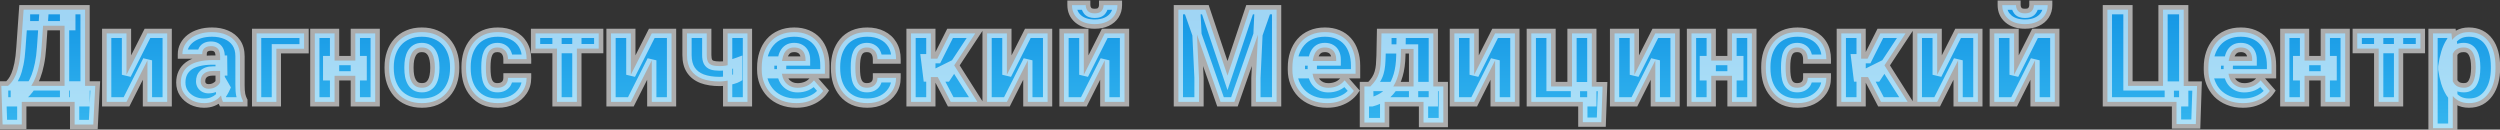 <svg width="270" height="14" viewBox="0 0 270 14" fill="none" xmlns="http://www.w3.org/2000/svg">
<rect x="0" y="0" width="270" height="14" fill="#333333" stroke="none"/>
<path d="M8.736 9.277V11H1.654V9.277H8.736ZM2.352 9.277V13.44H0.28L0.144 9.277H2.352ZM10.288 9.277L10.076 13.447H8.06V9.277H10.288ZM7.649 1.047V2.776H2.755V1.047H7.649ZM9.188 1.047V11H6.973V1.047H9.188ZM2.55 1.047H4.771L4.491 5.114C4.446 5.798 4.368 6.397 4.259 6.912C4.154 7.423 4.029 7.869 3.883 8.252C3.737 8.635 3.575 8.965 3.397 9.243C3.224 9.521 3.04 9.765 2.844 9.975C2.652 10.18 2.461 10.364 2.27 10.528C2.078 10.688 1.891 10.845 1.709 11H0.39V9.277H0.861C0.998 9.173 1.137 9.029 1.278 8.847C1.424 8.664 1.563 8.418 1.695 8.108C1.827 7.798 1.944 7.4 2.044 6.912C2.144 6.424 2.217 5.825 2.263 5.114L2.55 1.047ZM13.661 8.074L15.924 3.604H18.057V11H15.924V6.516L13.661 11H11.522V3.604H13.661V8.074ZM23.775 9.236V6.064C23.775 5.841 23.74 5.65 23.672 5.49C23.604 5.331 23.497 5.205 23.351 5.114C23.205 5.023 23.016 4.978 22.783 4.978C22.587 4.978 22.416 5.012 22.271 5.08C22.129 5.148 22.02 5.246 21.942 5.374C21.87 5.502 21.833 5.659 21.833 5.846H19.7C19.7 5.513 19.776 5.203 19.926 4.916C20.076 4.629 20.291 4.376 20.569 4.157C20.851 3.938 21.188 3.77 21.58 3.651C21.972 3.528 22.412 3.467 22.9 3.467C23.478 3.467 23.993 3.565 24.445 3.761C24.9 3.952 25.26 4.242 25.525 4.629C25.789 5.012 25.921 5.495 25.921 6.078V9.175C25.921 9.621 25.946 9.972 25.996 10.227C26.051 10.478 26.128 10.697 26.229 10.884V11H24.075C23.975 10.786 23.9 10.521 23.85 10.207C23.8 9.888 23.775 9.564 23.775 9.236ZM24.041 6.488L24.055 7.664H22.995C22.758 7.664 22.553 7.694 22.38 7.753C22.211 7.812 22.075 7.894 21.97 7.999C21.865 8.099 21.788 8.218 21.738 8.354C21.692 8.487 21.669 8.632 21.669 8.792C21.669 8.942 21.706 9.079 21.779 9.202C21.851 9.321 21.952 9.414 22.079 9.482C22.207 9.551 22.355 9.585 22.524 9.585C22.802 9.585 23.039 9.53 23.235 9.421C23.435 9.312 23.59 9.179 23.699 9.024C23.809 8.865 23.863 8.717 23.863 8.58L24.376 9.469C24.294 9.651 24.194 9.84 24.075 10.036C23.957 10.227 23.806 10.408 23.624 10.576C23.442 10.74 23.221 10.875 22.961 10.979C22.706 11.084 22.398 11.137 22.038 11.137C21.573 11.137 21.152 11.043 20.774 10.856C20.395 10.665 20.092 10.403 19.864 10.07C19.641 9.738 19.529 9.355 19.529 8.922C19.529 8.535 19.6 8.19 19.741 7.89C19.883 7.589 20.095 7.334 20.377 7.124C20.664 6.914 21.024 6.757 21.457 6.652C21.89 6.543 22.396 6.488 22.975 6.488H24.041ZM32.842 3.604V5.265H29.848V11H27.715V3.604H32.842ZM39.114 6.543V8.19H35.388V6.543H39.114ZM36.133 3.604V11H34V3.604H36.133ZM40.522 3.604V11H38.375V3.604H40.522ZM42.029 7.377V7.233C42.029 6.691 42.106 6.192 42.261 5.736C42.416 5.276 42.644 4.877 42.945 4.54C43.245 4.203 43.615 3.941 44.052 3.754C44.49 3.562 44.991 3.467 45.556 3.467C46.13 3.467 46.636 3.562 47.074 3.754C47.516 3.941 47.887 4.203 48.188 4.54C48.489 4.877 48.717 5.276 48.871 5.736C49.026 6.192 49.104 6.691 49.104 7.233V7.377C49.104 7.915 49.026 8.414 48.871 8.874C48.717 9.33 48.489 9.729 48.188 10.07C47.887 10.408 47.518 10.67 47.081 10.856C46.643 11.043 46.139 11.137 45.57 11.137C45.005 11.137 44.501 11.043 44.059 10.856C43.617 10.67 43.245 10.408 42.945 10.07C42.644 9.729 42.416 9.33 42.261 8.874C42.106 8.414 42.029 7.915 42.029 7.377ZM44.168 7.233V7.377C44.168 7.669 44.191 7.942 44.237 8.197C44.287 8.452 44.367 8.676 44.476 8.867C44.585 9.059 44.729 9.209 44.907 9.318C45.089 9.423 45.31 9.476 45.57 9.476C45.83 9.476 46.048 9.423 46.226 9.318C46.404 9.209 46.547 9.059 46.657 8.867C46.766 8.676 46.843 8.452 46.889 8.197C46.939 7.942 46.964 7.669 46.964 7.377V7.233C46.964 6.946 46.939 6.677 46.889 6.427C46.843 6.172 46.766 5.946 46.657 5.75C46.547 5.554 46.401 5.401 46.219 5.292C46.041 5.183 45.82 5.128 45.556 5.128C45.301 5.128 45.084 5.183 44.907 5.292C44.729 5.401 44.585 5.554 44.476 5.75C44.367 5.946 44.287 6.172 44.237 6.427C44.191 6.677 44.168 6.946 44.168 7.233ZM53.735 9.476C53.963 9.476 54.161 9.432 54.33 9.346C54.498 9.259 54.628 9.138 54.719 8.983C54.815 8.824 54.863 8.632 54.863 8.409H56.873C56.873 8.947 56.733 9.421 56.456 9.831C56.182 10.241 55.813 10.562 55.348 10.795C54.883 11.023 54.359 11.137 53.776 11.137C53.202 11.137 52.7 11.043 52.272 10.856C51.844 10.665 51.486 10.398 51.199 10.057C50.912 9.715 50.695 9.318 50.549 8.867C50.408 8.411 50.337 7.919 50.337 7.391V7.213C50.337 6.689 50.408 6.199 50.549 5.743C50.695 5.287 50.912 4.889 51.199 4.547C51.486 4.205 51.841 3.941 52.265 3.754C52.694 3.562 53.195 3.467 53.769 3.467C54.375 3.467 54.911 3.583 55.376 3.815C55.845 4.048 56.212 4.383 56.476 4.82C56.74 5.253 56.873 5.775 56.873 6.386H54.863C54.863 6.149 54.819 5.937 54.733 5.75C54.651 5.559 54.523 5.408 54.35 5.299C54.181 5.185 53.972 5.128 53.721 5.128C53.461 5.128 53.247 5.185 53.079 5.299C52.914 5.408 52.789 5.561 52.703 5.757C52.616 5.953 52.557 6.176 52.525 6.427C52.493 6.673 52.477 6.935 52.477 7.213V7.391C52.477 7.673 52.493 7.942 52.525 8.197C52.557 8.448 52.616 8.669 52.703 8.86C52.794 9.052 52.921 9.202 53.085 9.312C53.249 9.421 53.466 9.476 53.735 9.476ZM62.303 3.604V11H60.157V3.604H62.303ZM64.662 3.604V5.251H57.839V3.604H64.662ZM68.13 8.074L70.393 3.604H72.526V11H70.393V6.516L68.13 11H65.991V3.604H68.13V8.074ZM80.725 3.604V11H78.586V3.604H80.725ZM79.673 6.714V8.375C79.549 8.448 79.372 8.516 79.139 8.58C78.907 8.644 78.663 8.696 78.408 8.737C78.153 8.778 77.929 8.799 77.738 8.799C76.995 8.799 76.359 8.701 75.831 8.505C75.307 8.304 74.903 7.994 74.621 7.575C74.338 7.156 74.197 6.614 74.197 5.948V3.604H76.33V5.948C76.33 6.263 76.375 6.507 76.466 6.68C76.562 6.853 76.713 6.974 76.918 7.042C77.123 7.106 77.396 7.138 77.738 7.138C77.952 7.138 78.162 7.122 78.367 7.09C78.572 7.053 78.782 7.003 78.996 6.939C79.215 6.876 79.44 6.8 79.673 6.714ZM86.013 11.137C85.425 11.137 84.898 11.043 84.433 10.856C83.969 10.67 83.574 10.412 83.251 10.084C82.932 9.751 82.688 9.368 82.519 8.936C82.351 8.503 82.266 8.04 82.266 7.548V7.288C82.266 6.737 82.344 6.229 82.499 5.764C82.654 5.299 82.879 4.896 83.176 4.554C83.476 4.207 83.846 3.941 84.283 3.754C84.721 3.562 85.219 3.467 85.78 3.467C86.304 3.467 86.771 3.553 87.181 3.727C87.592 3.895 87.938 4.139 88.221 4.458C88.503 4.772 88.717 5.153 88.863 5.6C89.013 6.042 89.089 6.538 89.089 7.09V7.965H83.128V6.591H86.997V6.427C86.997 6.167 86.949 5.939 86.853 5.743C86.762 5.547 86.626 5.397 86.443 5.292C86.265 5.183 86.04 5.128 85.766 5.128C85.507 5.128 85.29 5.183 85.117 5.292C84.944 5.401 84.805 5.556 84.7 5.757C84.6 5.953 84.527 6.183 84.481 6.447C84.436 6.707 84.413 6.987 84.413 7.288V7.548C84.413 7.835 84.452 8.097 84.529 8.334C84.607 8.571 84.721 8.774 84.871 8.942C85.021 9.111 85.204 9.243 85.418 9.339C85.632 9.435 85.876 9.482 86.149 9.482C86.487 9.482 86.808 9.419 87.113 9.291C87.418 9.159 87.683 8.954 87.906 8.676L88.904 9.817C88.754 10.036 88.542 10.248 88.268 10.453C87.999 10.654 87.676 10.818 87.298 10.945C86.919 11.073 86.491 11.137 86.013 11.137ZM93.638 9.476C93.865 9.476 94.064 9.432 94.232 9.346C94.401 9.259 94.531 9.138 94.622 8.983C94.718 8.824 94.766 8.632 94.766 8.409H96.775C96.775 8.947 96.636 9.421 96.358 9.831C96.085 10.241 95.716 10.562 95.251 10.795C94.786 11.023 94.262 11.137 93.679 11.137C93.104 11.137 92.603 11.043 92.175 10.856C91.746 10.665 91.389 10.398 91.101 10.057C90.814 9.715 90.598 9.318 90.452 8.867C90.311 8.411 90.24 7.919 90.24 7.391V7.213C90.24 6.689 90.311 6.199 90.452 5.743C90.598 5.287 90.814 4.889 91.101 4.547C91.389 4.205 91.744 3.941 92.168 3.754C92.596 3.562 93.097 3.467 93.672 3.467C94.278 3.467 94.813 3.583 95.278 3.815C95.748 4.048 96.115 4.383 96.379 4.82C96.643 5.253 96.775 5.775 96.775 6.386H94.766C94.766 6.149 94.722 5.937 94.636 5.75C94.554 5.559 94.426 5.408 94.253 5.299C94.084 5.185 93.875 5.128 93.624 5.128C93.364 5.128 93.15 5.185 92.981 5.299C92.817 5.408 92.692 5.561 92.605 5.757C92.519 5.953 92.46 6.176 92.428 6.427C92.396 6.673 92.38 6.935 92.38 7.213V7.391C92.38 7.673 92.396 7.942 92.428 8.197C92.46 8.448 92.519 8.669 92.605 8.86C92.697 9.052 92.824 9.202 92.988 9.312C93.152 9.421 93.369 9.476 93.638 9.476ZM100.531 3.604V11H98.392V3.604H100.531ZM105.33 3.604L102.22 8.32H100.203L99.957 6.338H101.228L102.609 3.604H105.33ZM102.678 11L101.071 7.931L102.999 6.974L105.556 11H102.678ZM108.744 8.074L111.007 3.604H113.14V11H111.007V6.516L108.744 11H106.605V3.604H108.744V8.074ZM117.053 8.074L119.316 3.604H121.448V11H119.316V6.516L117.053 11H114.913V3.604H117.053V8.074ZM119.192 0.555H120.683C120.683 0.956 120.582 1.311 120.382 1.621C120.181 1.931 119.897 2.173 119.527 2.346C119.163 2.519 118.73 2.605 118.229 2.605C117.477 2.605 116.88 2.416 116.438 2.038C115.996 1.655 115.775 1.161 115.775 0.555H117.258C117.258 0.787 117.331 0.994 117.477 1.177C117.627 1.354 117.878 1.443 118.229 1.443C118.584 1.443 118.832 1.354 118.974 1.177C119.12 0.994 119.192 0.787 119.192 0.555ZM128.331 1.047H130.177L132.57 8.163L134.955 1.047H136.801L133.315 11H131.818L128.331 1.047ZM127.265 1.047H129.145L129.493 8.423V11H127.265V1.047ZM135.988 1.047H137.874V11H135.639V8.423L135.988 1.047ZM143.326 11.137C142.738 11.137 142.211 11.043 141.746 10.856C141.282 10.67 140.887 10.412 140.564 10.084C140.245 9.751 140.001 9.368 139.832 8.936C139.664 8.503 139.579 8.04 139.579 7.548V7.288C139.579 6.737 139.657 6.229 139.812 5.764C139.967 5.299 140.192 4.896 140.489 4.554C140.789 4.207 141.159 3.941 141.596 3.754C142.034 3.562 142.533 3.467 143.093 3.467C143.617 3.467 144.084 3.553 144.494 3.727C144.905 3.895 145.251 4.139 145.534 4.458C145.816 4.772 146.03 5.153 146.176 5.6C146.327 6.042 146.402 6.538 146.402 7.09V7.965H140.441V6.591H144.31V6.427C144.31 6.167 144.262 5.939 144.166 5.743C144.075 5.547 143.939 5.397 143.756 5.292C143.578 5.183 143.353 5.128 143.079 5.128C142.82 5.128 142.603 5.183 142.43 5.292C142.257 5.401 142.118 5.556 142.013 5.757C141.913 5.953 141.84 6.183 141.794 6.447C141.749 6.707 141.726 6.987 141.726 7.288V7.548C141.726 7.835 141.765 8.097 141.842 8.334C141.92 8.571 142.034 8.774 142.184 8.942C142.334 9.111 142.517 9.243 142.731 9.339C142.945 9.435 143.189 9.482 143.462 9.482C143.8 9.482 144.121 9.419 144.426 9.291C144.731 9.159 144.996 8.954 145.219 8.676L146.217 9.817C146.067 10.036 145.855 10.248 145.581 10.453C145.313 10.654 144.989 10.818 144.611 10.945C144.232 11.073 143.804 11.137 143.326 11.137ZM149.201 3.604H151.333L151.292 6.003C151.274 6.819 151.178 7.521 151.005 8.108C150.837 8.692 150.607 9.179 150.315 9.571C150.028 9.963 149.697 10.273 149.324 10.501C148.955 10.729 148.565 10.895 148.155 11H147.847L147.813 9.366L147.997 9.339C148.253 9.084 148.456 8.838 148.606 8.601C148.756 8.359 148.868 8.113 148.941 7.862C149.018 7.607 149.071 7.329 149.098 7.028C149.125 6.728 149.144 6.386 149.153 6.003L149.201 3.604ZM149.789 3.604H154.799V11H152.666V5.285H149.789V3.604ZM147.355 9.339H155.879V13.235H153.74V11H149.542V13.235H147.355V9.339ZM159.211 8.074L161.474 3.604H163.607V11H161.474V6.516L159.211 11H157.072V3.604H159.211V8.074ZM165.38 11V3.604H167.513V9.339H169.776V3.604H171.916V11H165.38ZM173.078 9.353L172.941 13.194H170.945V11H170.145V9.353H173.078ZM176.512 8.074L178.775 3.604H180.908V11H178.775V6.516L176.512 11H174.373V3.604H176.512V8.074ZM187.795 6.543V8.19H184.069V6.543H187.795ZM184.814 3.604V11H182.681V3.604H184.814ZM189.203 3.604V11H187.056V3.604H189.203ZM194.107 9.476C194.335 9.476 194.533 9.432 194.702 9.346C194.871 9.259 195 9.138 195.092 8.983C195.187 8.824 195.235 8.632 195.235 8.409H197.245C197.245 8.947 197.106 9.421 196.828 9.831C196.555 10.241 196.185 10.562 195.721 10.795C195.256 11.023 194.732 11.137 194.148 11.137C193.574 11.137 193.073 11.043 192.644 10.856C192.216 10.665 191.858 10.398 191.571 10.057C191.284 9.715 191.068 9.318 190.922 8.867C190.78 8.411 190.71 7.919 190.71 7.391V7.213C190.71 6.689 190.78 6.199 190.922 5.743C191.068 5.287 191.284 4.889 191.571 4.547C191.858 4.205 192.214 3.941 192.638 3.754C193.066 3.562 193.567 3.467 194.141 3.467C194.748 3.467 195.283 3.583 195.748 3.815C196.217 4.048 196.584 4.383 196.848 4.82C197.113 5.253 197.245 5.775 197.245 6.386H195.235C195.235 6.149 195.192 5.937 195.105 5.75C195.023 5.559 194.896 5.408 194.723 5.299C194.554 5.185 194.344 5.128 194.094 5.128C193.834 5.128 193.62 5.185 193.451 5.299C193.287 5.408 193.162 5.561 193.075 5.757C192.988 5.953 192.929 6.176 192.897 6.427C192.865 6.673 192.849 6.935 192.849 7.213V7.391C192.849 7.673 192.865 7.942 192.897 8.197C192.929 8.448 192.988 8.669 193.075 8.86C193.166 9.052 193.294 9.202 193.458 9.312C193.622 9.421 193.838 9.476 194.107 9.476ZM201.001 3.604V11H198.861V3.604H201.001ZM205.8 3.604L202.689 8.32H200.673L200.427 6.338H201.698L203.079 3.604H205.8ZM203.147 11L201.541 7.931L203.469 6.974L206.025 11H203.147ZM209.214 8.074L211.477 3.604H213.609V11H211.477V6.516L209.214 11H207.074V3.604H209.214V8.074ZM217.523 8.074L219.785 3.604H221.918V11H219.785V6.516L217.523 11H215.383V3.604H217.523V8.074ZM219.662 0.555H221.152C221.152 0.956 221.052 1.311 220.852 1.621C220.651 1.931 220.366 2.173 219.997 2.346C219.633 2.519 219.2 2.605 218.698 2.605C217.946 2.605 217.349 2.416 216.907 2.038C216.465 1.655 216.244 1.161 216.244 0.555H217.728C217.728 0.787 217.801 0.994 217.946 1.177C218.097 1.354 218.347 1.443 218.698 1.443C219.054 1.443 219.302 1.354 219.443 1.177C219.589 0.994 219.662 0.787 219.662 0.555ZM237.284 9.291L237.148 13.399H235.063V11H234.283V9.291H237.284ZM227.598 11V1.047H229.82V9.277H233.607V1.047H235.842V11H227.598ZM242.25 11.137C241.662 11.137 241.136 11.043 240.671 10.856C240.206 10.67 239.812 10.412 239.489 10.084C239.17 9.751 238.926 9.368 238.757 8.936C238.589 8.503 238.504 8.04 238.504 7.548V7.288C238.504 6.737 238.582 6.229 238.737 5.764C238.892 5.299 239.117 4.896 239.413 4.554C239.714 4.207 240.083 3.941 240.521 3.754C240.958 3.562 241.457 3.467 242.018 3.467C242.542 3.467 243.009 3.553 243.419 3.727C243.829 3.895 244.176 4.139 244.458 4.458C244.741 4.772 244.955 5.153 245.101 5.6C245.251 6.042 245.326 6.538 245.326 7.09V7.965H239.366V6.591H243.235V6.427C243.235 6.167 243.187 5.939 243.091 5.743C243 5.547 242.863 5.397 242.681 5.292C242.503 5.183 242.278 5.128 242.004 5.128C241.744 5.128 241.528 5.183 241.355 5.292C241.182 5.401 241.043 5.556 240.938 5.757C240.838 5.953 240.765 6.183 240.719 6.447C240.673 6.707 240.651 6.987 240.651 7.288V7.548C240.651 7.835 240.689 8.097 240.767 8.334C240.844 8.571 240.958 8.774 241.109 8.942C241.259 9.111 241.441 9.243 241.656 9.339C241.87 9.435 242.114 9.482 242.387 9.482C242.724 9.482 243.046 9.419 243.351 9.291C243.656 9.159 243.921 8.954 244.144 8.676L245.142 9.817C244.992 10.036 244.78 10.248 244.506 10.453C244.237 10.654 243.914 10.818 243.535 10.945C243.157 11.073 242.729 11.137 242.25 11.137ZM251.871 6.543V8.19H248.146V6.543H251.871ZM248.891 3.604V11H246.758V3.604H248.891ZM253.28 3.604V11H251.133V3.604H253.28ZM259.045 3.604V11H256.899V3.604H259.045ZM261.404 3.604V5.251H254.582V3.604H261.404ZM264.9 5.025V13.844H262.767V3.604H264.756L264.9 5.025ZM269.514 7.22V7.363C269.514 7.901 269.453 8.4 269.33 8.86C269.207 9.316 269.022 9.715 268.776 10.057C268.534 10.398 268.236 10.665 267.88 10.856C267.525 11.043 267.113 11.137 266.643 11.137C266.197 11.137 265.809 11.043 265.481 10.856C265.157 10.665 264.884 10.401 264.661 10.063C264.442 9.722 264.264 9.332 264.128 8.895C263.995 8.452 263.893 7.981 263.82 7.479V7.199C263.893 6.666 263.998 6.172 264.134 5.716C264.271 5.26 264.449 4.866 264.668 4.533C264.886 4.196 265.157 3.934 265.481 3.747C265.805 3.56 266.19 3.467 266.636 3.467C267.101 3.467 267.514 3.556 267.874 3.733C268.234 3.911 268.534 4.166 268.776 4.499C269.022 4.827 269.207 5.221 269.33 5.682C269.453 6.142 269.514 6.655 269.514 7.22ZM267.375 7.363V7.22C267.375 6.919 267.352 6.643 267.306 6.393C267.261 6.137 267.188 5.916 267.087 5.729C266.987 5.538 266.855 5.39 266.691 5.285C266.527 5.18 266.326 5.128 266.089 5.128C265.834 5.128 265.618 5.169 265.44 5.251C265.262 5.333 265.119 5.454 265.009 5.613C264.9 5.768 264.82 5.96 264.77 6.188C264.725 6.415 264.699 6.675 264.695 6.967V7.719C264.699 8.061 264.747 8.366 264.838 8.635C264.934 8.899 265.082 9.106 265.283 9.257C265.488 9.403 265.761 9.476 266.103 9.476C266.345 9.476 266.545 9.423 266.705 9.318C266.869 9.209 266.999 9.056 267.094 8.86C267.195 8.664 267.265 8.439 267.306 8.184C267.352 7.928 267.375 7.655 267.375 7.363Z" fill="url(#paint0_linear_38_2859)"/>
<path d="M8.736 9.277H9.236V8.777H8.736V9.277ZM8.736 11V11.5H9.236V11H8.736ZM1.654 11H1.154V11.5H1.654V11ZM1.654 9.277V8.777H1.154V9.277H1.654ZM2.352 9.277H2.852V8.777H2.352V9.277ZM2.352 13.44V13.94H2.852V13.44H2.352ZM0.28 13.44L-0.219 13.457L-0.204 13.94H0.28V13.44ZM0.144 9.277V8.777H-0.373L-0.356 9.294L0.144 9.277ZM10.288 9.277L10.787 9.303L10.814 8.777H10.288V9.277ZM10.076 13.447V13.947H10.551L10.575 13.473L10.076 13.447ZM8.06 13.447H7.56V13.947H8.06V13.447ZM8.06 9.277V8.777H7.56V9.277H8.06ZM7.649 1.047H8.149V0.547H7.649V1.047ZM7.649 2.776V3.276H8.149V2.776H7.649ZM2.755 2.776H2.255V3.276H2.755V2.776ZM2.755 1.047V0.547H2.255V1.047H2.755ZM9.188 1.047H9.688V0.547H9.188V1.047ZM9.188 11V11.5H9.688V11H9.188ZM6.973 11H6.473V11.5H6.973V11ZM6.973 1.047V0.547H6.473V1.047H6.973ZM2.55 1.047V0.547H2.084L2.051 1.012L2.55 1.047ZM4.771 1.047L5.27 1.081L5.307 0.547H4.771V1.047ZM4.491 5.114L3.992 5.08L3.992 5.081L4.491 5.114ZM4.259 6.912L3.77 6.808L3.769 6.812L4.259 6.912ZM3.883 8.252L3.416 8.074L3.883 8.252ZM3.397 9.243L2.976 8.974L2.973 8.979L3.397 9.243ZM2.844 9.975L2.478 9.633L2.478 9.633L2.844 9.975ZM2.27 10.528L2.59 10.912L2.595 10.908L2.27 10.528ZM1.709 11V11.5H1.893L2.033 11.381L1.709 11ZM0.39 11H-0.11V11.5H0.39V11ZM0.39 9.277V8.777H-0.11V9.277H0.39ZM0.861 9.277V9.777H1.031L1.166 9.674L0.861 9.277ZM1.278 8.847L0.888 8.534L0.883 8.54L1.278 8.847ZM2.044 6.912L1.554 6.811L2.044 6.912ZM2.263 5.114L1.764 5.079L1.764 5.082L2.263 5.114ZM8.236 9.277V11H9.236V9.277H8.236ZM8.736 10.5H1.654V11.5H8.736V10.5ZM2.154 11V9.277H1.154V11H2.154ZM1.654 9.777H8.736V8.777H1.654V9.777ZM1.852 9.277V13.44H2.852V9.277H1.852ZM2.352 12.94H0.28V13.94H2.352V12.94ZM0.78 13.424L0.643 9.261L-0.356 9.294L-0.219 13.457L0.78 13.424ZM0.144 9.777H2.352V8.777H0.144V9.777ZM9.789 9.252L9.577 13.422L10.575 13.473L10.787 9.303L9.789 9.252ZM10.076 12.947H8.06V13.947H10.076V12.947ZM8.56 13.447V9.277H7.56V13.447H8.56ZM8.06 9.777H10.288V8.777H8.06V9.777ZM7.149 1.047V2.776H8.149V1.047H7.149ZM7.649 2.276H2.755V3.276H7.649V2.276ZM3.255 2.776V1.047H2.255V2.776H3.255ZM2.755 1.547H7.649V0.547H2.755V1.547ZM8.688 1.047V11H9.688V1.047H8.688ZM9.188 10.5H6.973V11.5H9.188V10.5ZM7.473 11V1.047H6.473V11H7.473ZM6.973 1.547H9.188V0.547H6.973V1.547ZM2.55 1.547H4.771V0.547H2.55V1.547ZM4.273 1.012L3.992 5.08L4.99 5.149L5.27 1.081L4.273 1.012ZM3.992 5.081C3.948 5.747 3.873 6.322 3.77 6.808L4.748 7.016C4.863 6.472 4.943 5.848 4.99 5.148L3.992 5.081ZM3.769 6.812C3.668 7.302 3.55 7.722 3.416 8.074L4.35 8.43C4.508 8.016 4.64 7.543 4.749 7.013L3.769 6.812ZM3.416 8.074C3.279 8.432 3.132 8.731 2.976 8.974L3.819 9.512C4.019 9.2 4.195 8.837 4.35 8.43L3.416 8.074ZM2.973 8.979C2.815 9.233 2.649 9.45 2.478 9.633L3.209 10.316C3.43 10.08 3.634 9.809 3.822 9.508L2.973 8.979ZM2.478 9.633C2.298 9.826 2.12 9.998 1.944 10.149L2.595 10.908C2.802 10.731 3.007 10.533 3.209 10.316L2.478 9.633ZM1.949 10.144C1.757 10.305 1.569 10.463 1.385 10.619L2.033 11.381C2.214 11.227 2.399 11.071 2.59 10.912L1.949 10.144ZM1.709 10.5H0.39V11.5H1.709V10.5ZM0.89 11V9.277H-0.11V11H0.89ZM0.39 9.777H0.861V8.777H0.39V9.777ZM1.166 9.674C1.346 9.536 1.514 9.359 1.674 9.153L0.883 8.54C0.76 8.699 0.65 8.809 0.557 8.881L1.166 9.674ZM1.669 9.159C1.852 8.929 2.012 8.639 2.155 8.305L1.235 7.912C1.114 8.197 0.996 8.399 0.888 8.534L1.669 9.159ZM2.155 8.305C2.305 7.953 2.43 7.519 2.534 7.013L1.554 6.811C1.458 7.28 1.35 7.644 1.235 7.912L2.155 8.305ZM2.534 7.013C2.64 6.495 2.715 5.871 2.762 5.146L1.764 5.082C1.719 5.779 1.648 6.354 1.554 6.811L2.534 7.013ZM2.761 5.149L3.049 1.082L2.051 1.012L1.764 5.079L2.761 5.149ZM13.661 8.074H13.161L14.107 8.3L13.661 8.074ZM15.924 3.604V3.104H15.617L15.478 3.378L15.924 3.604ZM18.057 3.604H18.557V3.104H18.057V3.604ZM18.057 11V11.5H18.557V11H18.057ZM15.924 11H15.424V11.5H15.924V11ZM15.924 6.516H16.424L15.477 6.29L15.924 6.516ZM13.661 11V11.5H13.969L14.108 11.225L13.661 11ZM11.522 11H11.022V11.5H11.522V11ZM11.522 3.604V3.104H11.022V3.604H11.522ZM13.661 3.604H14.161V3.104H13.661V3.604ZM14.107 8.3L16.37 3.829L15.478 3.378L13.215 7.848L14.107 8.3ZM15.924 4.104H18.057V3.104H15.924V4.104ZM17.557 3.604V11H18.557V3.604H17.557ZM18.057 10.5H15.924V11.5H18.057V10.5ZM16.424 11V6.516H15.424V11H16.424ZM15.477 6.29L13.215 10.775L14.108 11.225L16.37 6.741L15.477 6.29ZM13.661 10.5H11.522V11.5H13.661V10.5ZM12.022 11V3.604H11.022V11H12.022ZM11.522 4.104H13.661V3.104H11.522V4.104ZM13.161 3.604V8.074H14.161V3.604H13.161ZM22.271 5.08L22.058 4.627L22.053 4.63L22.271 5.08ZM21.942 5.374L21.515 5.114L21.508 5.126L21.942 5.374ZM21.833 5.846V6.346H22.333V5.846H21.833ZM19.7 5.846H19.2V6.346H19.7V5.846ZM20.569 4.157L20.262 3.762L20.259 3.764L20.569 4.157ZM21.58 3.651L21.725 4.13L21.73 4.128L21.58 3.651ZM24.445 3.761L24.245 4.219L24.251 4.222L24.445 3.761ZM25.525 4.629L25.112 4.911L25.113 4.913L25.525 4.629ZM25.996 10.227L25.506 10.324L25.508 10.334L25.996 10.227ZM26.229 10.884H26.729V10.758L26.669 10.647L26.229 10.884ZM26.229 11V11.5H26.729V11H26.229ZM24.075 11L23.622 11.212L23.757 11.5H24.075V11ZM23.85 10.207L23.356 10.285L23.356 10.286L23.85 10.207ZM24.041 6.488L24.541 6.482L24.535 5.988H24.041V6.488ZM24.055 7.664V8.164H24.561L24.555 7.658L24.055 7.664ZM22.38 7.753L22.218 7.28L22.214 7.281L22.38 7.753ZM21.97 7.999L22.316 8.36L22.323 8.353L21.97 7.999ZM21.738 8.354L21.268 8.182L21.265 8.191L21.738 8.354ZM21.779 9.202L21.348 9.457L21.353 9.464L21.779 9.202ZM23.235 9.421L22.995 8.982L22.991 8.984L23.235 9.421ZM23.699 9.024L24.108 9.313L24.112 9.307L23.699 9.024ZM23.863 8.58L24.297 8.33L23.363 6.713V8.58H23.863ZM24.376 9.469L24.832 9.674L24.937 9.441L24.809 9.219L24.376 9.469ZM24.075 10.036L24.5 10.299L24.503 10.295L24.075 10.036ZM23.624 10.576L23.959 10.948L23.964 10.943L23.624 10.576ZM22.961 10.979L22.774 10.516L22.771 10.517L22.961 10.979ZM20.774 10.856L20.548 11.303L20.552 11.305L20.774 10.856ZM19.864 10.07L19.449 10.349L19.452 10.353L19.864 10.07ZM19.741 7.89L19.289 7.677L19.741 7.89ZM20.377 7.124L20.082 6.72L20.079 6.722L20.377 7.124ZM21.457 6.652L21.575 7.138L21.58 7.137L21.457 6.652ZM24.275 9.236V6.064H23.275V9.236H24.275ZM24.275 6.064C24.275 5.792 24.233 5.53 24.132 5.293L23.212 5.687C23.248 5.769 23.275 5.89 23.275 6.064H24.275ZM24.132 5.293C24.023 5.041 23.849 4.836 23.616 4.69L23.086 5.538C23.144 5.575 23.184 5.621 23.212 5.687L24.132 5.293ZM23.616 4.69C23.367 4.535 23.078 4.478 22.783 4.478V5.478C22.954 5.478 23.043 5.511 23.086 5.538L23.616 4.69ZM22.783 4.478C22.53 4.478 22.284 4.522 22.058 4.627L22.483 5.533C22.549 5.502 22.645 5.478 22.783 5.478V4.478ZM22.053 4.63C21.829 4.738 21.645 4.9 21.515 5.115L22.37 5.634C22.395 5.593 22.429 5.559 22.488 5.53L22.053 4.63ZM21.508 5.126C21.382 5.347 21.333 5.595 21.333 5.846H22.333C22.333 5.723 22.357 5.656 22.377 5.622L21.508 5.126ZM21.833 5.346H19.7V6.346H21.833V5.346ZM20.2 5.846C20.2 5.592 20.257 5.362 20.369 5.148L19.483 4.684C19.294 5.045 19.2 5.434 19.2 5.846H20.2ZM20.369 5.148C20.484 4.929 20.65 4.729 20.878 4.55L20.259 3.764C19.931 4.023 19.669 4.329 19.483 4.684L20.369 5.148ZM20.875 4.553C21.102 4.376 21.383 4.233 21.725 4.13L21.436 3.173C20.994 3.306 20.6 3.501 20.262 3.762L20.875 4.553ZM21.73 4.128C22.065 4.023 22.453 3.967 22.9 3.967V2.967C22.37 2.967 21.879 3.034 21.43 3.174L21.73 4.128ZM22.9 3.967C23.422 3.967 23.867 4.055 24.245 4.219L24.644 3.302C24.12 3.074 23.535 2.967 22.9 2.967V3.967ZM24.251 4.222C24.623 4.378 24.905 4.607 25.112 4.911L25.938 4.347C25.616 3.876 25.178 3.526 24.638 3.3L24.251 4.222ZM25.113 4.913C25.307 5.193 25.421 5.57 25.421 6.078H26.421C26.421 5.419 26.271 4.83 25.936 4.345L25.113 4.913ZM25.421 6.078V9.175H26.421V6.078H25.421ZM25.421 9.175C25.421 9.634 25.446 10.022 25.506 10.324L26.487 10.131C26.446 9.922 26.421 9.609 26.421 9.175H25.421ZM25.508 10.334C25.57 10.621 25.662 10.885 25.788 11.12L26.669 10.647C26.595 10.509 26.532 10.335 26.485 10.121L25.508 10.334ZM25.729 10.884V11H26.729V10.884H25.729ZM26.229 10.5H24.075V11.5H26.229V10.5ZM24.528 10.788C24.453 10.628 24.389 10.412 24.343 10.128L23.356 10.286C23.411 10.632 23.497 10.944 23.622 11.212L24.528 10.788ZM24.344 10.129C24.298 9.836 24.275 9.539 24.275 9.236H23.275C23.275 9.59 23.302 9.94 23.356 10.285L24.344 10.129ZM23.541 6.494L23.555 7.67L24.555 7.658L24.541 6.482L23.541 6.494ZM24.055 7.164H22.995V8.164H24.055V7.164ZM22.995 7.164C22.719 7.164 22.456 7.198 22.218 7.28L22.542 8.226C22.65 8.189 22.798 8.164 22.995 8.164V7.164ZM22.214 7.281C21.989 7.36 21.784 7.478 21.616 7.645L22.323 8.353C22.366 8.31 22.433 8.264 22.546 8.225L22.214 7.281ZM21.624 7.638C21.464 7.791 21.344 7.974 21.268 8.182L22.207 8.527C22.231 8.461 22.266 8.408 22.316 8.36L21.624 7.638ZM21.265 8.191C21.199 8.383 21.169 8.585 21.169 8.792H22.169C22.169 8.68 22.185 8.59 22.21 8.517L21.265 8.191ZM21.169 8.792C21.169 9.027 21.227 9.253 21.348 9.457L22.209 8.947C22.184 8.905 22.169 8.857 22.169 8.792H21.169ZM21.353 9.464C21.474 9.661 21.641 9.815 21.843 9.923L22.315 9.042C22.262 9.013 22.229 8.98 22.204 8.94L21.353 9.464ZM21.843 9.923C22.055 10.036 22.286 10.085 22.524 10.085V9.085C22.424 9.085 22.359 9.065 22.315 9.042L21.843 9.923ZM22.524 10.085C22.867 10.085 23.192 10.017 23.478 9.857L22.991 8.984C22.885 9.043 22.736 9.085 22.524 9.085V10.085ZM23.474 9.86C23.728 9.721 23.946 9.542 24.108 9.313L23.291 8.736C23.234 8.817 23.142 8.902 22.995 8.982L23.474 9.86ZM24.112 9.307C24.255 9.098 24.363 8.852 24.363 8.58H23.363C23.363 8.582 23.362 8.632 23.287 8.742L24.112 9.307ZM23.43 8.83L23.943 9.719L24.809 9.219L24.297 8.33L23.43 8.83ZM23.92 9.264C23.848 9.425 23.757 9.596 23.648 9.777L24.503 10.295C24.631 10.084 24.741 9.877 24.832 9.674L23.92 9.264ZM23.65 9.773C23.558 9.922 23.437 10.068 23.285 10.209L23.964 10.943C24.176 10.747 24.356 10.533 24.5 10.299L23.65 9.773ZM23.29 10.204C23.157 10.324 22.987 10.43 22.774 10.516L23.148 11.443C23.454 11.32 23.727 11.156 23.959 10.948L23.29 10.204ZM22.771 10.517C22.591 10.591 22.352 10.637 22.038 10.637V11.637C22.445 11.637 22.82 11.578 23.151 11.442L22.771 10.517ZM22.038 10.637C21.642 10.637 21.298 10.558 20.995 10.408L20.552 11.305C21.006 11.529 21.505 11.637 22.038 11.637V10.637ZM20.999 10.41C20.692 10.255 20.455 10.047 20.277 9.788L19.452 10.353C19.73 10.758 20.099 11.075 20.548 11.303L20.999 10.41ZM20.28 9.792C20.116 9.548 20.029 9.264 20.029 8.922H19.029C19.029 9.446 19.166 9.927 19.449 10.349L20.28 9.792ZM20.029 8.922C20.029 8.596 20.089 8.326 20.194 8.102L19.289 7.677C19.111 8.055 19.029 8.473 19.029 8.922H20.029ZM20.194 8.102C20.298 7.881 20.455 7.689 20.675 7.526L20.079 6.722C19.734 6.978 19.467 7.297 19.289 7.677L20.194 8.102ZM20.672 7.528C20.894 7.365 21.19 7.231 21.575 7.138L21.34 6.166C20.858 6.283 20.434 6.463 20.082 6.72L20.672 7.528ZM21.58 7.137C21.963 7.04 22.426 6.988 22.975 6.988V5.988C22.366 5.988 21.817 6.046 21.335 6.168L21.58 7.137ZM22.975 6.988H24.041V5.988H22.975V6.988ZM32.842 3.604H33.342V3.104H32.842V3.604ZM32.842 5.265V5.765H33.342V5.265H32.842ZM29.848 5.265V4.765H29.348V5.265H29.848ZM29.848 11V11.5H30.348V11H29.848ZM27.715 11H27.215V11.5H27.715V11ZM27.715 3.604V3.104H27.215V3.604H27.715ZM32.342 3.604V5.265H33.342V3.604H32.342ZM32.842 4.765H29.848V5.765H32.842V4.765ZM29.348 5.265V11H30.348V5.265H29.348ZM29.848 10.5H27.715V11.5H29.848V10.5ZM28.215 11V3.604H27.215V11H28.215ZM27.715 4.104H32.842V3.104H27.715V4.104ZM39.114 6.543H39.614V6.043H39.114V6.543ZM39.114 8.19V8.69H39.614V8.19H39.114ZM35.388 8.19H34.888V8.69H35.388V8.19ZM35.388 6.543V6.043H34.888V6.543H35.388ZM36.133 3.604H36.633V3.104H36.133V3.604ZM36.133 11V11.5H36.633V11H36.133ZM34 11H33.5V11.5H34V11ZM34 3.604V3.104H33.5V3.604H34ZM40.522 3.604H41.022V3.104H40.522V3.604ZM40.522 11V11.5H41.022V11H40.522ZM38.375 11H37.875V11.5H38.375V11ZM38.375 3.604V3.104H37.875V3.604H38.375ZM38.614 6.543V8.19H39.614V6.543H38.614ZM39.114 7.69H35.388V8.69H39.114V7.69ZM35.888 8.19V6.543H34.888V8.19H35.888ZM35.388 7.043H39.114V6.043H35.388V7.043ZM35.633 3.604V11H36.633V3.604H35.633ZM36.133 10.5H34V11.5H36.133V10.5ZM34.5 11V3.604H33.5V11H34.5ZM34 4.104H36.133V3.104H34V4.104ZM40.022 3.604V11H41.022V3.604H40.022ZM40.522 10.5H38.375V11.5H40.522V10.5ZM38.875 11V3.604H37.875V11H38.875ZM38.375 4.104H40.522V3.104H38.375V4.104ZM42.261 5.736L42.734 5.897L42.735 5.896L42.261 5.736ZM44.052 3.754L44.248 4.214L44.253 4.212L44.052 3.754ZM47.074 3.754L46.873 4.212L46.879 4.214L47.074 3.754ZM48.871 5.736L48.398 5.896L48.398 5.897L48.871 5.736ZM48.871 8.874L49.345 9.035L49.345 9.034L48.871 8.874ZM48.188 10.07L48.561 10.403L48.563 10.401L48.188 10.07ZM44.059 10.856L43.864 11.317L44.059 10.856ZM42.945 10.07L42.569 10.401L42.572 10.403L42.945 10.07ZM42.261 8.874L41.787 9.034L41.788 9.035L42.261 8.874ZM44.237 8.197L43.744 8.285L43.746 8.294L44.237 8.197ZM44.907 9.318L44.645 9.744L44.651 9.748L44.657 9.752L44.907 9.318ZM46.226 9.318L46.48 9.749L46.488 9.744L46.226 9.318ZM46.889 8.197L46.398 8.101L46.397 8.109L46.889 8.197ZM46.889 6.427L46.397 6.515L46.399 6.525L46.889 6.427ZM46.219 5.292L45.957 5.718L45.962 5.721L46.219 5.292ZM44.237 6.427L43.746 6.33L43.745 6.337L44.237 6.427ZM42.529 7.377V7.233H41.529V7.377H42.529ZM42.529 7.233C42.529 6.739 42.599 6.295 42.734 5.897L41.788 5.575C41.613 6.089 41.529 6.643 41.529 7.233H42.529ZM42.735 5.896C42.87 5.495 43.065 5.156 43.318 4.873L42.572 4.207C42.223 4.599 41.962 5.057 41.787 5.577L42.735 5.896ZM43.318 4.873C43.567 4.593 43.875 4.373 44.248 4.214L43.856 3.294C43.354 3.508 42.924 3.812 42.572 4.207L43.318 4.873ZM44.253 4.212C44.616 4.053 45.047 3.967 45.556 3.967V2.967C44.934 2.967 44.363 3.072 43.852 3.296L44.253 4.212ZM45.556 3.967C46.075 3.967 46.51 4.053 46.873 4.212L47.274 3.296C46.762 3.072 46.186 2.967 45.556 2.967V3.967ZM46.879 4.214C47.257 4.374 47.566 4.594 47.815 4.873L48.561 4.207C48.208 3.811 47.774 3.507 47.268 3.293L46.879 4.214ZM47.815 4.873C48.067 5.156 48.263 5.495 48.398 5.896L49.345 5.577C49.17 5.057 48.91 4.599 48.561 4.207L47.815 4.873ZM48.398 5.897C48.533 6.295 48.604 6.739 48.604 7.233H49.604C49.604 6.643 49.52 6.089 49.345 5.575L48.398 5.897ZM48.604 7.233V7.377H49.604V7.233H48.604ZM48.604 7.377C48.604 7.866 48.533 8.311 48.398 8.714L49.345 9.034C49.519 8.517 49.604 7.963 49.604 7.377H48.604ZM48.398 8.713C48.263 9.11 48.067 9.45 47.812 9.74L48.563 10.401C48.91 10.007 49.17 9.549 49.345 9.035L48.398 8.713ZM47.815 9.738C47.565 10.017 47.258 10.237 46.884 10.397L47.277 11.316C47.778 11.102 48.209 10.798 48.561 10.403L47.815 9.738ZM46.884 10.397C46.52 10.552 46.085 10.637 45.57 10.637V11.637C46.194 11.637 46.766 11.534 47.277 11.316L46.884 10.397ZM45.57 10.637C45.06 10.637 44.624 10.553 44.254 10.396L43.864 11.317C44.378 11.534 44.949 11.637 45.57 11.637V10.637ZM44.254 10.396C43.876 10.236 43.566 10.016 43.318 9.738L42.572 10.403C42.925 10.799 43.358 11.103 43.864 11.317L44.254 10.396ZM43.32 9.74C43.065 9.45 42.87 9.11 42.734 8.713L41.788 9.035C41.963 9.549 42.223 10.007 42.569 10.401L43.32 9.74ZM42.735 8.714C42.599 8.311 42.529 7.866 42.529 7.377H41.529C41.529 7.963 41.613 8.517 41.787 9.034L42.735 8.714ZM43.668 7.233V7.377H44.668V7.233H43.668ZM43.668 7.377C43.668 7.694 43.693 7.998 43.745 8.285L44.729 8.109C44.689 7.887 44.668 7.643 44.668 7.377H43.668ZM43.746 8.294C43.805 8.593 43.901 8.869 44.042 9.115L44.91 8.619C44.832 8.482 44.769 8.312 44.727 8.101L43.746 8.294ZM44.042 9.115C44.19 9.375 44.392 9.588 44.645 9.744L45.169 8.893C45.066 8.83 44.98 8.742 44.91 8.619L44.042 9.115ZM44.657 9.752C44.931 9.909 45.243 9.976 45.57 9.976V8.976C45.377 8.976 45.246 8.937 45.156 8.885L44.657 9.752ZM45.57 9.976C45.896 9.976 46.208 9.91 46.48 9.749L45.972 8.888C45.889 8.937 45.763 8.976 45.57 8.976V9.976ZM46.488 9.744C46.741 9.588 46.942 9.375 47.091 9.115L46.222 8.619C46.152 8.742 46.066 8.83 45.964 8.893L46.488 9.744ZM47.091 9.115C47.233 8.866 47.327 8.587 47.381 8.285L46.397 8.109C46.36 8.318 46.299 8.485 46.222 8.619L47.091 9.115ZM47.38 8.294C47.437 8.003 47.464 7.697 47.464 7.377H46.464C46.464 7.64 46.442 7.881 46.398 8.101L47.38 8.294ZM47.464 7.377V7.233H46.464V7.377H47.464ZM47.464 7.233C47.464 6.917 47.437 6.615 47.379 6.329L46.399 6.525C46.442 6.74 46.464 6.975 46.464 7.233H47.464ZM47.381 6.339C47.327 6.037 47.233 5.758 47.093 5.506L46.22 5.994C46.298 6.134 46.359 6.306 46.397 6.515L47.381 6.339ZM47.093 5.506C46.944 5.238 46.738 5.02 46.476 4.863L45.962 5.721C46.065 5.783 46.151 5.87 46.22 5.994L47.093 5.506ZM46.481 4.866C46.206 4.697 45.889 4.628 45.556 4.628V5.628C45.752 5.628 45.877 5.668 45.957 5.718L46.481 4.866ZM45.556 4.628C45.229 4.628 44.917 4.699 44.645 4.866L45.169 5.718C45.252 5.667 45.373 5.628 45.556 5.628V4.628ZM44.645 4.866C44.389 5.024 44.187 5.242 44.039 5.506L44.913 5.994C44.983 5.867 45.069 5.779 45.169 5.718L44.645 4.866ZM44.039 5.506C43.901 5.755 43.805 6.032 43.746 6.33L44.727 6.523C44.769 6.312 44.833 6.137 44.913 5.994L44.039 5.506ZM43.745 6.337C43.693 6.621 43.668 6.92 43.668 7.233H44.668C44.668 6.973 44.689 6.734 44.729 6.516L43.745 6.337ZM54.719 8.983L54.291 8.726L54.288 8.73L54.719 8.983ZM54.863 8.409V7.909H54.363V8.409H54.863ZM56.873 8.409H57.373V7.909H56.873V8.409ZM56.456 9.831L56.042 9.551L56.039 9.554L56.456 9.831ZM55.348 10.795L55.568 11.244L55.572 11.242L55.348 10.795ZM52.272 10.856L52.068 11.313L52.072 11.315L52.272 10.856ZM50.549 8.867L50.072 9.015L50.074 9.021L50.549 8.867ZM50.549 5.743L50.073 5.591L50.072 5.595L50.549 5.743ZM52.265 3.754L52.467 4.211L52.469 4.21L52.265 3.754ZM55.376 3.815L55.152 4.263L55.154 4.264L55.376 3.815ZM56.476 4.82L56.048 5.079L56.049 5.081L56.476 4.82ZM56.873 6.386V6.886H57.373V6.386H56.873ZM54.863 6.386H54.363V6.886H54.863V6.386ZM54.733 5.75L54.273 5.947L54.276 5.954L54.279 5.96L54.733 5.75ZM54.35 5.299L54.07 5.713L54.077 5.717L54.083 5.722L54.35 5.299ZM53.079 5.299L53.356 5.715L53.358 5.713L53.079 5.299ZM52.525 6.427L53.021 6.491L53.021 6.49L52.525 6.427ZM52.525 8.197L52.029 8.259L52.029 8.26L52.525 8.197ZM52.703 8.86L52.247 9.066L52.251 9.075L52.703 8.86ZM53.735 9.976C54.026 9.976 54.306 9.92 54.558 9.79L54.101 8.901C54.016 8.945 53.899 8.976 53.735 8.976V9.976ZM54.558 9.79C54.806 9.663 55.008 9.478 55.15 9.237L54.288 8.73C54.248 8.799 54.19 8.855 54.101 8.901L54.558 9.79ZM55.148 9.241C55.299 8.989 55.363 8.705 55.363 8.409H54.363C54.363 8.56 54.331 8.659 54.291 8.726L55.148 9.241ZM54.863 8.909H56.873V7.909H54.863V8.909ZM56.373 8.409C56.373 8.856 56.259 9.23 56.042 9.551L56.869 10.112C57.208 9.612 57.373 9.038 57.373 8.409H56.373ZM56.039 9.554C55.817 9.887 55.516 10.152 55.124 10.348L55.572 11.242C56.11 10.973 56.547 10.595 56.872 10.108L56.039 9.554ZM55.128 10.346C54.74 10.536 54.293 10.637 53.776 10.637V11.637C54.426 11.637 55.027 11.509 55.568 11.244L55.128 10.346ZM53.776 10.637C53.255 10.637 52.825 10.552 52.472 10.398L52.072 11.315C52.576 11.535 53.148 11.637 53.776 11.637V10.637ZM52.476 10.4C52.113 10.238 51.818 10.016 51.582 9.735L50.816 10.378C51.154 10.781 51.574 11.092 52.068 11.313L52.476 10.4ZM51.582 9.735C51.339 9.446 51.152 9.107 51.025 8.713L50.074 9.021C50.238 9.53 50.485 9.984 50.816 10.378L51.582 9.735ZM51.027 8.719C50.902 8.316 50.837 7.874 50.837 7.391H49.837C49.837 7.964 49.914 8.507 50.072 9.015L51.027 8.719ZM50.837 7.391V7.213H49.837V7.391H50.837ZM50.837 7.213C50.837 6.734 50.902 6.295 51.027 5.891L50.072 5.595C49.914 6.103 49.837 6.644 49.837 7.213H50.837ZM51.026 5.896C51.153 5.497 51.339 5.157 51.582 4.868L50.816 4.225C50.484 4.62 50.237 5.078 50.073 5.591L51.026 5.896ZM51.582 4.868C51.818 4.587 52.11 4.369 52.467 4.211L52.063 3.296C51.572 3.513 51.154 3.823 50.816 4.225L51.582 4.868ZM52.469 4.21C52.821 4.053 53.25 3.967 53.769 3.967V2.967C53.14 2.967 52.566 3.072 52.061 3.297L52.469 4.21ZM53.769 3.967C54.31 3.967 54.767 4.07 55.152 4.263L55.599 3.368C55.054 3.096 54.44 2.967 53.769 2.967V3.967ZM55.154 4.264C55.54 4.455 55.834 4.725 56.048 5.079L56.904 4.562C56.589 4.041 56.15 3.641 55.597 3.367L55.154 4.264ZM56.049 5.081C56.257 5.421 56.373 5.848 56.373 6.386H57.373C57.373 5.702 57.224 5.086 56.903 4.56L56.049 5.081ZM56.873 5.886H54.863V6.886H56.873V5.886ZM55.363 6.386C55.363 6.087 55.308 5.802 55.187 5.54L54.279 5.96C54.331 6.072 54.363 6.21 54.363 6.386H55.363ZM55.193 5.553C55.071 5.27 54.877 5.04 54.617 4.876L54.083 5.722C54.169 5.776 54.23 5.847 54.273 5.947L55.193 5.553ZM54.63 4.885C54.361 4.703 54.048 4.628 53.721 4.628V5.628C53.895 5.628 54.002 5.667 54.07 5.713L54.63 4.885ZM53.721 4.628C53.389 4.628 53.07 4.701 52.799 4.885L53.358 5.713C53.424 5.669 53.534 5.628 53.721 5.628V4.628ZM52.801 4.883C52.551 5.049 52.367 5.28 52.245 5.555L53.16 5.959C53.212 5.842 53.278 5.767 53.356 5.715L52.801 4.883ZM52.245 5.555C52.136 5.802 52.066 6.073 52.029 6.364L53.021 6.49C53.048 6.279 53.096 6.104 53.16 5.959L52.245 5.555ZM52.029 6.362C51.994 6.632 51.977 6.916 51.977 7.213H52.977C52.977 6.954 52.992 6.713 53.021 6.491L52.029 6.362ZM51.977 7.213V7.391H52.977V7.213H51.977ZM51.977 7.391C51.977 7.692 51.994 7.982 52.029 8.259L53.021 8.135C52.992 7.903 52.977 7.654 52.977 7.391H51.977ZM52.029 8.26C52.066 8.551 52.136 8.822 52.247 9.066L53.158 8.654C53.096 8.516 53.048 8.345 53.021 8.134L52.029 8.26ZM52.251 9.075C52.378 9.342 52.563 9.564 52.808 9.728L53.363 8.896C53.279 8.84 53.209 8.762 53.154 8.645L52.251 9.075ZM52.808 9.728C53.079 9.908 53.402 9.976 53.735 9.976V8.976C53.53 8.976 53.42 8.934 53.363 8.896L52.808 9.728ZM62.303 3.604H62.803V3.104H62.303V3.604ZM62.303 11V11.5H62.803V11H62.303ZM60.157 11H59.657V11.5H60.157V11ZM60.157 3.604V3.104H59.657V3.604H60.157ZM64.662 3.604H65.162V3.104H64.662V3.604ZM64.662 5.251V5.751H65.162V5.251H64.662ZM57.839 5.251H57.339V5.751H57.839V5.251ZM57.839 3.604V3.104H57.339V3.604H57.839ZM61.803 3.604V11H62.803V3.604H61.803ZM62.303 10.5H60.157V11.5H62.303V10.5ZM60.657 11V3.604H59.657V11H60.657ZM60.157 4.104H62.303V3.104H60.157V4.104ZM64.162 3.604V5.251H65.162V3.604H64.162ZM64.662 4.751H57.839V5.751H64.662V4.751ZM58.339 5.251V3.604H57.339V5.251H58.339ZM57.839 4.104H64.662V3.104H57.839V4.104ZM68.13 8.074H67.63L68.577 8.3L68.13 8.074ZM70.393 3.604V3.104H70.086L69.947 3.378L70.393 3.604ZM72.526 3.604H73.026V3.104H72.526V3.604ZM72.526 11V11.5H73.026V11H72.526ZM70.393 11H69.893V11.5H70.393V11ZM70.393 6.516H70.893L69.947 6.29L70.393 6.516ZM68.13 11V11.5H68.438L68.577 11.225L68.13 11ZM65.991 11H65.491V11.5H65.991V11ZM65.991 3.604V3.104H65.491V3.604H65.991ZM68.13 3.604H68.63V3.104H68.13V3.604ZM68.577 8.3L70.839 3.829L69.947 3.378L67.684 7.848L68.577 8.3ZM70.393 4.104H72.526V3.104H70.393V4.104ZM72.026 3.604V11H73.026V3.604H72.026ZM72.526 10.5H70.393V11.5H72.526V10.5ZM70.893 11V6.516H69.893V11H70.893ZM69.947 6.29L67.684 10.775L68.577 11.225L70.84 6.741L69.947 6.29ZM68.13 10.5H65.991V11.5H68.13V10.5ZM66.491 11V3.604H65.491V11H66.491ZM65.991 4.104H68.13V3.104H65.991V4.104ZM67.63 3.604V8.074H68.63V3.604H67.63ZM80.725 3.604H81.225V3.104H80.725V3.604ZM80.725 11V11.5H81.225V11H80.725ZM78.586 11H78.086V11.5H78.586V11ZM78.586 3.604V3.104H78.086V3.604H78.586ZM79.673 6.714H80.173V5.994L79.498 6.245L79.673 6.714ZM79.673 8.375L79.927 8.805L80.173 8.66V8.375H79.673ZM75.831 8.505L75.652 8.972L75.657 8.974L75.831 8.505ZM74.621 7.575L74.206 7.855L74.621 7.575ZM74.197 3.604V3.104H73.697V3.604H74.197ZM76.33 3.604H76.83V3.104H76.33V3.604ZM76.466 6.68L76.024 6.913L76.029 6.922L76.466 6.68ZM76.918 7.042L76.76 7.516L76.769 7.519L76.918 7.042ZM78.367 7.09L78.444 7.584L78.454 7.582L78.367 7.09ZM78.996 6.939L78.856 6.459L78.853 6.46L78.996 6.939ZM80.225 3.604V11H81.225V3.604H80.225ZM80.725 10.5H78.586V11.5H80.725V10.5ZM79.086 11V3.604H78.086V11H79.086ZM78.586 4.104H80.725V3.104H78.586V4.104ZM79.173 6.714V8.375H80.173V6.714H79.173ZM79.418 7.945C79.35 7.985 79.222 8.039 79.007 8.098L79.272 9.062C79.522 8.994 79.749 8.911 79.927 8.805L79.418 7.945ZM79.007 8.098C78.793 8.157 78.567 8.205 78.329 8.244L78.487 9.231C78.759 9.187 79.021 9.131 79.272 9.062L79.007 8.098ZM78.329 8.244C78.091 8.282 77.895 8.299 77.738 8.299V9.299C77.963 9.299 78.214 9.275 78.487 9.231L78.329 8.244ZM77.738 8.299C77.037 8.299 76.463 8.206 76.005 8.036L75.657 8.974C76.256 9.196 76.954 9.299 77.738 9.299V8.299ZM76.01 8.038C75.57 7.87 75.254 7.62 75.035 7.296L74.206 7.855C74.552 8.368 75.043 8.739 75.652 8.972L76.01 8.038ZM75.035 7.296C74.824 6.981 74.697 6.545 74.697 5.948H73.697C73.697 6.682 73.853 7.33 74.206 7.855L75.035 7.296ZM74.697 5.948V3.604H73.697V5.948H74.697ZM74.197 4.104H76.33V3.104H74.197V4.104ZM75.83 3.604V5.948H76.83V3.604H75.83ZM75.83 5.948C75.83 6.3 75.879 6.637 76.024 6.913L76.909 6.447C76.872 6.376 76.83 6.226 76.83 5.948H75.83ZM76.029 6.922C76.191 7.215 76.447 7.412 76.76 7.516L77.076 6.568C76.978 6.535 76.933 6.491 76.904 6.438L76.029 6.922ZM76.769 7.519C77.042 7.604 77.372 7.638 77.738 7.638V6.638C77.421 6.638 77.203 6.607 77.066 6.565L76.769 7.519ZM77.738 7.638C77.977 7.638 78.213 7.62 78.444 7.584L78.29 6.596C78.111 6.624 77.927 6.638 77.738 6.638V7.638ZM78.454 7.582C78.679 7.542 78.907 7.487 79.139 7.419L78.853 6.46C78.656 6.519 78.465 6.565 78.279 6.598L78.454 7.582ZM79.136 7.419C79.367 7.352 79.604 7.273 79.847 7.182L79.498 6.245C79.276 6.328 79.062 6.399 78.856 6.459L79.136 7.419ZM83.251 10.084L82.89 10.43L82.895 10.435L83.251 10.084ZM83.176 4.554L82.798 4.226L82.798 4.226L83.176 4.554ZM84.283 3.754L84.479 4.214L84.483 4.212L84.283 3.754ZM87.181 3.727L86.987 4.187L86.991 4.189L87.181 3.727ZM88.221 4.458L87.846 4.79L87.849 4.792L88.221 4.458ZM88.863 5.6L88.388 5.755L88.39 5.761L88.863 5.6ZM89.089 7.965V8.465H89.589V7.965H89.089ZM83.128 7.965H82.628V8.465H83.128V7.965ZM83.128 6.591V6.091H82.628V6.591H83.128ZM86.997 6.591V7.091H87.497V6.591H86.997ZM86.853 5.743L86.4 5.954L86.404 5.963L86.853 5.743ZM86.443 5.292L86.181 5.718L86.188 5.722L86.194 5.725L86.443 5.292ZM84.7 5.757L84.257 5.525L84.255 5.529L84.7 5.757ZM84.481 6.447L84.974 6.534L84.974 6.532L84.481 6.447ZM84.871 8.942L84.498 9.275L84.871 8.942ZM85.418 9.339L85.214 9.795L85.418 9.339ZM87.113 9.291L87.306 9.752L87.312 9.75L87.113 9.291ZM87.906 8.676L88.282 8.347L87.89 7.898L87.516 8.363L87.906 8.676ZM88.904 9.817L89.316 10.101L89.536 9.781L89.281 9.488L88.904 9.817ZM88.268 10.453L88.567 10.854L88.568 10.853L88.268 10.453ZM86.013 10.637C85.478 10.637 85.016 10.552 84.62 10.393L84.247 11.32C84.78 11.535 85.372 11.637 86.013 11.637V10.637ZM84.62 10.393C84.213 10.229 83.878 10.008 83.607 9.733L82.895 10.435C83.271 10.816 83.724 11.11 84.247 11.32L84.62 10.393ZM83.612 9.738C83.338 9.453 83.13 9.126 82.985 8.754L82.053 9.117C82.246 9.611 82.525 10.05 82.89 10.43L83.612 9.738ZM82.985 8.754C82.841 8.382 82.766 7.982 82.766 7.548H81.766C81.766 8.098 81.861 8.623 82.053 9.117L82.985 8.754ZM82.766 7.548V7.288H81.766V7.548H82.766ZM82.766 7.288C82.766 6.784 82.837 6.33 82.973 5.922L82.025 5.606C81.851 6.127 81.766 6.69 81.766 7.288H82.766ZM82.973 5.922C83.109 5.514 83.304 5.169 83.553 4.881L82.798 4.226C82.455 4.622 82.198 5.084 82.025 5.606L82.973 5.922ZM83.553 4.882C83.802 4.594 84.109 4.372 84.479 4.214L84.087 3.294C83.582 3.51 83.15 3.82 82.798 4.226L83.553 4.882ZM84.483 4.212C84.848 4.053 85.277 3.967 85.78 3.967V2.967C85.162 2.967 84.593 3.072 84.083 3.296L84.483 4.212ZM85.78 3.967C86.249 3.967 86.648 4.044 86.987 4.187L87.376 3.266C86.894 3.063 86.359 2.967 85.78 2.967V3.967ZM86.991 4.189C87.334 4.33 87.616 4.53 87.846 4.79L88.595 4.126C88.26 3.748 87.849 3.461 87.372 3.264L86.991 4.189ZM87.849 4.792C88.08 5.049 88.261 5.367 88.388 5.755L89.338 5.444C89.173 4.939 88.927 4.496 88.592 4.124L87.849 4.792ZM88.39 5.761C88.52 6.142 88.589 6.584 88.589 7.09H89.589C89.589 6.493 89.507 5.941 89.336 5.439L88.39 5.761ZM88.589 7.09V7.965H89.589V7.09H88.589ZM89.089 7.465H83.128V8.465H89.089V7.465ZM83.628 7.965V6.591H82.628V7.965H83.628ZM83.128 7.091H86.997V6.091H83.128V7.091ZM87.497 6.591V6.427H86.497V6.591H87.497ZM87.497 6.427C87.497 6.105 87.438 5.8 87.303 5.524L86.404 5.963C86.461 6.078 86.497 6.229 86.497 6.427H87.497ZM87.307 5.532C87.173 5.246 86.967 5.016 86.692 4.859L86.194 5.725C86.284 5.777 86.351 5.849 86.4 5.954L87.307 5.532ZM86.705 4.866C86.428 4.695 86.104 4.628 85.766 4.628V5.628C85.975 5.628 86.103 5.67 86.181 5.718L86.705 4.866ZM85.766 4.628C85.437 4.628 85.122 4.697 84.85 4.869L85.384 5.715C85.458 5.668 85.576 5.628 85.766 5.628V4.628ZM84.85 4.869C84.595 5.03 84.398 5.255 84.257 5.525L85.143 5.988C85.212 5.858 85.293 5.772 85.384 5.715L84.85 4.869ZM84.255 5.529C84.127 5.779 84.041 6.059 83.989 6.362L84.974 6.532C85.013 6.307 85.072 6.127 85.145 5.985L84.255 5.529ZM83.989 6.361C83.938 6.653 83.913 6.962 83.913 7.288H84.913C84.913 7.012 84.934 6.761 84.974 6.534L83.989 6.361ZM83.913 7.288V7.548H84.913V7.288H83.913ZM83.913 7.548C83.913 7.88 83.958 8.195 84.054 8.489L85.004 8.179C84.945 7.999 84.913 7.79 84.913 7.548H83.913ZM84.054 8.489C84.15 8.785 84.297 9.05 84.498 9.275L85.244 8.61C85.144 8.498 85.063 8.357 85.004 8.179L84.054 8.489ZM84.498 9.275C84.697 9.499 84.938 9.672 85.214 9.795L85.622 8.882C85.469 8.814 85.346 8.723 85.244 8.61L84.498 9.275ZM85.214 9.795C85.502 9.924 85.817 9.982 86.149 9.982V8.982C85.934 8.982 85.762 8.945 85.622 8.882L85.214 9.795ZM86.149 9.982C86.551 9.982 86.938 9.906 87.306 9.752L86.92 8.83C86.677 8.931 86.422 8.982 86.149 8.982V9.982ZM87.312 9.75C87.697 9.583 88.025 9.326 88.296 8.989L87.516 8.363C87.34 8.582 87.14 8.735 86.915 8.832L87.312 9.75ZM87.53 9.005L88.528 10.146L89.281 9.488L88.282 8.347L87.53 9.005ZM88.492 9.534C88.38 9.697 88.21 9.872 87.968 10.053L88.568 10.853C88.873 10.624 89.128 10.375 89.316 10.101L88.492 9.534ZM87.969 10.052C87.75 10.216 87.475 10.358 87.138 10.472L87.457 11.419C87.876 11.278 88.249 11.091 88.567 10.854L87.969 10.052ZM87.138 10.472C86.82 10.579 86.447 10.637 86.013 10.637V11.637C86.535 11.637 87.019 11.567 87.457 11.419L87.138 10.472ZM94.622 8.983L94.193 8.726L94.191 8.73L94.622 8.983ZM94.766 8.409V7.909H94.266V8.409H94.766ZM96.775 8.409H97.275V7.909H96.775V8.409ZM96.358 9.831L95.944 9.551L95.942 9.554L96.358 9.831ZM95.251 10.795L95.471 11.244L95.475 11.242L95.251 10.795ZM92.175 10.856L91.971 11.313L91.975 11.315L92.175 10.856ZM90.452 8.867L89.974 9.015L89.976 9.021L90.452 8.867ZM90.452 5.743L89.976 5.591L89.975 5.595L90.452 5.743ZM92.168 3.754L92.37 4.211L92.372 4.21L92.168 3.754ZM95.278 3.815L95.055 4.263L95.056 4.264L95.278 3.815ZM96.379 4.82L95.951 5.079L95.952 5.081L96.379 4.82ZM96.775 6.386V6.886H97.275V6.386H96.775ZM94.766 6.386H94.266V6.886H94.766V6.386ZM94.636 5.75L94.176 5.947L94.179 5.954L94.182 5.96L94.636 5.75ZM94.253 5.299L93.973 5.713L93.979 5.717L93.986 5.722L94.253 5.299ZM92.981 5.299L93.259 5.715L93.261 5.713L92.981 5.299ZM92.428 6.427L92.924 6.491L92.924 6.49L92.428 6.427ZM92.428 8.197L91.931 8.259L91.932 8.26L92.428 8.197ZM92.605 8.86L92.15 9.066L92.154 9.075L92.605 8.86ZM93.638 9.976C93.929 9.976 94.209 9.92 94.461 9.79L94.004 8.901C93.919 8.945 93.802 8.976 93.638 8.976V9.976ZM94.461 9.79C94.709 9.663 94.911 9.478 95.053 9.237L94.191 8.73C94.151 8.799 94.093 8.855 94.004 8.901L94.461 9.79ZM95.051 9.241C95.202 8.989 95.266 8.705 95.266 8.409H94.266C94.266 8.56 94.234 8.659 94.193 8.726L95.051 9.241ZM94.766 8.909H96.775V7.909H94.766V8.909ZM96.275 8.409C96.275 8.856 96.162 9.23 95.944 9.551L96.772 10.112C97.111 9.612 97.275 9.038 97.275 8.409H96.275ZM95.942 9.554C95.72 9.887 95.419 10.152 95.027 10.348L95.475 11.242C96.013 10.973 96.45 10.595 96.774 10.108L95.942 9.554ZM95.031 10.346C94.643 10.536 94.195 10.637 93.679 10.637V11.637C94.329 11.637 94.929 11.509 95.471 11.244L95.031 10.346ZM93.679 10.637C93.158 10.637 92.727 10.552 92.375 10.398L91.975 11.315C92.479 11.535 93.051 11.637 93.679 11.637V10.637ZM92.379 10.4C92.016 10.238 91.72 10.016 91.484 9.735L90.719 10.378C91.057 10.781 91.477 11.092 91.971 11.313L92.379 10.4ZM91.484 9.735C91.241 9.446 91.055 9.107 90.928 8.713L89.976 9.021C90.141 9.53 90.387 9.984 90.719 10.378L91.484 9.735ZM90.93 8.719C90.805 8.316 90.74 7.874 90.74 7.391H89.74C89.74 7.964 89.817 8.507 89.975 9.015L90.93 8.719ZM90.74 7.391V7.213H89.74V7.391H90.74ZM90.74 7.213C90.74 6.734 90.805 6.295 90.93 5.891L89.975 5.595C89.817 6.103 89.74 6.644 89.74 7.213H90.74ZM90.928 5.896C91.056 5.497 91.242 5.157 91.484 4.868L90.719 4.225C90.387 4.62 90.14 5.078 89.976 5.591L90.928 5.896ZM91.484 4.868C91.72 4.587 92.013 4.369 92.37 4.211L91.966 3.296C91.475 3.513 91.057 3.823 90.719 4.225L91.484 4.868ZM92.372 4.21C92.723 4.053 93.153 3.967 93.672 3.967V2.967C93.043 2.967 92.469 3.072 91.964 3.297L92.372 4.21ZM93.672 3.967C94.213 3.967 94.67 4.07 95.055 4.263L95.502 3.368C94.957 3.096 94.343 2.967 93.672 2.967V3.967ZM95.056 4.264C95.443 4.455 95.737 4.725 95.951 5.079L96.807 4.562C96.492 4.041 96.053 3.641 95.5 3.367L95.056 4.264ZM95.952 5.081C96.159 5.421 96.275 5.848 96.275 6.386H97.275C97.275 5.702 97.127 5.086 96.805 4.56L95.952 5.081ZM96.775 5.886H94.766V6.886H96.775V5.886ZM95.266 6.386C95.266 6.087 95.211 5.802 95.089 5.54L94.182 5.96C94.234 6.072 94.266 6.21 94.266 6.386H95.266ZM95.095 5.553C94.974 5.27 94.78 5.04 94.52 4.876L93.986 5.722C94.072 5.776 94.133 5.847 94.176 5.947L95.095 5.553ZM94.533 4.885C94.264 4.703 93.951 4.628 93.624 4.628V5.628C93.798 5.628 93.904 5.667 93.973 5.713L94.533 4.885ZM93.624 4.628C93.292 4.628 92.973 4.701 92.701 4.885L93.261 5.713C93.327 5.669 93.436 5.628 93.624 5.628V4.628ZM92.704 4.883C92.454 5.049 92.27 5.28 92.148 5.555L93.063 5.959C93.114 5.842 93.181 5.767 93.259 5.715L92.704 4.883ZM92.148 5.555C92.039 5.802 91.969 6.073 91.932 6.364L92.924 6.49C92.951 6.279 92.999 6.104 93.063 5.959L92.148 5.555ZM91.932 6.362C91.897 6.632 91.88 6.916 91.88 7.213H92.88C92.88 6.954 92.895 6.713 92.924 6.491L91.932 6.362ZM91.88 7.213V7.391H92.88V7.213H91.88ZM91.88 7.391C91.88 7.692 91.897 7.982 91.931 8.259L92.924 8.135C92.895 7.903 92.88 7.654 92.88 7.391H91.88ZM91.932 8.26C91.969 8.551 92.039 8.822 92.15 9.066L93.061 8.654C92.999 8.516 92.951 8.345 92.924 8.134L91.932 8.26ZM92.154 9.075C92.281 9.342 92.466 9.564 92.711 9.728L93.266 8.896C93.182 8.84 93.112 8.762 93.057 8.645L92.154 9.075ZM92.711 9.728C92.982 9.908 93.305 9.976 93.638 9.976V8.976C93.433 8.976 93.323 8.934 93.266 8.896L92.711 9.728ZM100.531 3.604H101.031V3.104H100.531V3.604ZM100.531 11V11.5H101.031V11H100.531ZM98.392 11H97.892V11.5H98.392V11ZM98.392 3.604V3.104H97.892V3.604H98.392ZM105.33 3.604L105.747 3.879L106.259 3.104H105.33V3.604ZM102.22 8.32V8.82H102.489L102.637 8.596L102.22 8.32ZM100.203 8.32L99.707 8.382L99.761 8.82H100.203V8.32ZM99.957 6.338V5.838H99.391L99.461 6.399L99.957 6.338ZM101.228 6.338V6.838H101.536L101.675 6.563L101.228 6.338ZM102.609 3.604V3.104H102.302L102.163 3.378L102.609 3.604ZM102.678 11L102.235 11.232L102.375 11.5H102.678V11ZM101.071 7.931L100.849 7.483L100.391 7.71L100.628 8.163L101.071 7.931ZM102.999 6.974L103.421 6.706L103.18 6.326L102.777 6.526L102.999 6.974ZM105.556 11V11.5H106.465L105.978 10.732L105.556 11ZM100.031 3.604V11H101.031V3.604H100.031ZM100.531 10.5H98.392V11.5H100.531V10.5ZM98.892 11V3.604H97.892V11H98.892ZM98.392 4.104H100.531V3.104H98.392V4.104ZM104.913 3.328L101.802 8.045L102.637 8.596L105.747 3.879L104.913 3.328ZM102.22 7.82H100.203V8.82H102.22V7.82ZM100.699 8.259L100.453 6.276L99.461 6.399L99.707 8.382L100.699 8.259ZM99.957 6.838H101.228V5.838H99.957V6.838ZM101.675 6.563L103.056 3.829L102.163 3.378L100.782 6.112L101.675 6.563ZM102.609 4.104H105.33V3.104H102.609V4.104ZM103.121 10.768L101.514 7.699L100.628 8.163L102.235 11.232L103.121 10.768ZM101.294 8.379L103.221 7.421L102.777 6.526L100.849 7.483L101.294 8.379ZM102.577 7.242L105.134 11.268L105.978 10.732L103.421 6.706L102.577 7.242ZM105.556 10.5H102.678V11.5H105.556V10.5ZM108.744 8.074H108.244L109.19 8.3L108.744 8.074ZM111.007 3.604V3.104H110.7L110.561 3.378L111.007 3.604ZM113.14 3.604H113.64V3.104H113.14V3.604ZM113.14 11V11.5H113.64V11H113.14ZM111.007 11H110.507V11.5H111.007V11ZM111.007 6.516H111.507L110.56 6.29L111.007 6.516ZM108.744 11V11.5H109.052L109.191 11.225L108.744 11ZM106.605 11H106.105V11.5H106.605V11ZM106.605 3.604V3.104H106.105V3.604H106.605ZM108.744 3.604H109.244V3.104H108.744V3.604ZM109.19 8.3L111.453 3.829L110.561 3.378L108.298 7.848L109.19 8.3ZM111.007 4.104H113.14V3.104H111.007V4.104ZM112.64 3.604V11H113.64V3.604H112.64ZM113.14 10.5H111.007V11.5H113.14V10.5ZM111.507 11V6.516H110.507V11H111.507ZM110.56 6.29L108.298 10.775L109.191 11.225L111.453 6.741L110.56 6.29ZM108.744 10.5H106.605V11.5H108.744V10.5ZM107.105 11V3.604H106.105V11H107.105ZM106.605 4.104H108.744V3.104H106.605V4.104ZM108.244 3.604V8.074H109.244V3.604H108.244ZM117.053 8.074H116.553L117.499 8.3L117.053 8.074ZM119.316 3.604V3.104H119.008L118.869 3.378L119.316 3.604ZM121.448 3.604H121.948V3.104H121.448V3.604ZM121.448 11V11.5H121.948V11H121.448ZM119.316 11H118.816V11.5H119.316V11ZM119.316 6.516H119.816L118.869 6.29L119.316 6.516ZM117.053 11V11.5H117.361L117.499 11.225L117.053 11ZM114.913 11H114.413V11.5H114.913V11ZM114.913 3.604V3.104H114.413V3.604H114.913ZM117.053 3.604H117.553V3.104H117.053V3.604ZM119.192 0.555V0.055H118.692V0.555H119.192ZM120.683 0.555H121.183V0.055H120.683V0.555ZM119.527 2.346L119.315 1.893L119.313 1.894L119.527 2.346ZM116.438 2.038L116.11 2.416L116.113 2.418L116.438 2.038ZM115.775 0.555V0.055H115.275V0.555H115.775ZM117.258 0.555H117.758V0.055H117.258V0.555ZM117.477 1.177L117.086 1.489L117.095 1.5L117.477 1.177ZM118.974 1.177L118.583 0.864L118.582 0.866L118.974 1.177ZM117.499 8.3L119.762 3.829L118.869 3.378L116.607 7.848L117.499 8.3ZM119.316 4.104H121.448V3.104H119.316V4.104ZM120.948 3.604V11H121.948V3.604H120.948ZM121.448 10.5H119.316V11.5H121.448V10.5ZM119.816 11V6.516H118.816V11H119.816ZM118.869 6.29L116.606 10.775L117.499 11.225L119.762 6.741L118.869 6.29ZM117.053 10.5H114.913V11.5H117.053V10.5ZM115.413 11V3.604H114.413V11H115.413ZM114.913 4.104H117.053V3.104H114.913V4.104ZM116.553 3.604V8.074H117.553V3.604H116.553ZM119.192 1.055H120.683V0.055H119.192V1.055ZM120.183 0.555C120.183 0.868 120.106 1.127 119.962 1.349L120.802 1.893C121.059 1.495 121.183 1.043 121.183 0.555H120.183ZM119.962 1.349C119.818 1.573 119.609 1.755 119.315 1.893L119.74 2.798C120.185 2.59 120.545 2.289 120.802 1.893L119.962 1.349ZM119.313 1.894C119.03 2.029 118.673 2.105 118.229 2.105V3.105C118.787 3.105 119.296 3.009 119.742 2.797L119.313 1.894ZM118.229 2.105C117.56 2.105 117.09 1.939 116.763 1.658L116.113 2.418C116.669 2.894 117.393 3.105 118.229 3.105V2.105ZM116.765 1.66C116.437 1.376 116.275 1.022 116.275 0.555H115.275C115.275 1.3 115.554 1.934 116.11 2.416L116.765 1.66ZM115.775 1.055H117.258V0.055H115.775V1.055ZM116.758 0.555C116.758 0.901 116.87 1.219 117.086 1.489L117.867 0.864C117.792 0.77 117.758 0.673 117.758 0.555H116.758ZM117.095 1.5C117.38 1.837 117.806 1.943 118.229 1.943V0.943C117.949 0.943 117.874 0.872 117.858 0.854L117.095 1.5ZM118.229 1.943C118.65 1.943 119.086 1.84 119.365 1.488L118.582 0.866C118.579 0.869 118.519 0.943 118.229 0.943V1.943ZM119.364 1.489C119.581 1.219 119.692 0.901 119.692 0.555H118.692C118.692 0.673 118.659 0.77 118.583 0.864L119.364 1.489ZM128.331 1.047V0.547H127.626L127.859 1.212L128.331 1.047ZM130.177 1.047L130.651 0.888L130.536 0.547H130.177V1.047ZM132.57 8.163L132.096 8.322L132.57 9.734L133.044 8.322L132.57 8.163ZM134.955 1.047V0.547H134.596L134.481 0.888L134.955 1.047ZM136.801 1.047L137.273 1.212L137.506 0.547H136.801V1.047ZM133.315 11V11.5H133.669L133.787 11.165L133.315 11ZM131.818 11L131.346 11.165L131.463 11.5H131.818V11ZM127.265 1.047V0.547H126.765V1.047H127.265ZM129.145 1.047L129.644 1.023L129.622 0.547H129.145V1.047ZM129.493 8.423H129.993V8.411L129.993 8.399L129.493 8.423ZM129.493 11V11.5H129.993V11H129.493ZM127.265 11H126.765V11.5H127.265V11ZM135.988 1.047V0.547H135.511L135.488 1.023L135.988 1.047ZM137.874 1.047H138.374V0.547H137.874V1.047ZM137.874 11V11.5H138.374V11H137.874ZM135.639 11H135.139V11.5H135.639V11ZM135.639 8.423L135.14 8.399L135.139 8.411V8.423H135.639ZM128.331 1.547H130.177V0.547H128.331V1.547ZM129.703 1.206L132.096 8.322L133.044 8.004L130.651 0.888L129.703 1.206ZM133.044 8.322L135.429 1.206L134.481 0.888L132.096 8.004L133.044 8.322ZM134.955 1.547H136.801V0.547H134.955V1.547ZM136.329 0.882L132.843 10.835L133.787 11.165L137.273 1.212L136.329 0.882ZM133.315 10.5H131.818V11.5H133.315V10.5ZM132.29 10.835L128.803 0.882L127.859 1.212L131.346 11.165L132.29 10.835ZM127.265 1.547H129.145V0.547H127.265V1.547ZM128.645 1.07L128.994 8.446L129.993 8.399L129.644 1.023L128.645 1.07ZM128.993 8.423V11H129.993V8.423H128.993ZM129.493 10.5H127.265V11.5H129.493V10.5ZM127.765 11V1.047H126.765V11H127.765ZM135.988 1.547H137.874V0.547H135.988V1.547ZM137.374 1.047V11H138.374V1.047H137.374ZM137.874 10.5H135.639V11.5H137.874V10.5ZM136.139 11V8.423H135.139V11H136.139ZM136.138 8.446L136.487 1.07L135.488 1.023L135.14 8.399L136.138 8.446ZM140.564 10.084L140.203 10.43L140.208 10.435L140.564 10.084ZM140.489 4.554L140.111 4.226L140.111 4.226L140.489 4.554ZM141.596 3.754L141.792 4.214L141.796 4.212L141.596 3.754ZM144.494 3.727L144.3 4.187L144.304 4.189L144.494 3.727ZM145.534 4.458L145.159 4.79L145.162 4.792L145.534 4.458ZM146.176 5.6L145.701 5.755L145.703 5.761L146.176 5.6ZM146.402 7.965V8.465H146.902V7.965H146.402ZM140.441 7.965H139.941V8.465H140.441V7.965ZM140.441 6.591V6.091H139.941V6.591H140.441ZM144.31 6.591V7.091H144.81V6.591H144.31ZM144.166 5.743L143.713 5.954L143.717 5.963L144.166 5.743ZM143.756 5.292L143.494 5.718L143.501 5.722L143.507 5.725L143.756 5.292ZM142.013 5.757L141.57 5.525L141.568 5.529L142.013 5.757ZM141.794 6.447L142.287 6.534L142.287 6.532L141.794 6.447ZM142.184 8.942L141.811 9.275L142.184 8.942ZM142.731 9.339L142.527 9.795L142.731 9.339ZM144.426 9.291L144.619 9.752L144.625 9.75L144.426 9.291ZM145.219 8.676L145.596 8.347L145.203 7.898L144.829 8.363L145.219 8.676ZM146.217 9.817L146.629 10.101L146.849 9.781L146.594 9.488L146.217 9.817ZM145.581 10.453L145.88 10.854L145.881 10.853L145.581 10.453ZM143.326 10.637C142.791 10.637 142.329 10.552 141.933 10.393L141.56 11.32C142.093 11.535 142.685 11.637 143.326 11.637V10.637ZM141.933 10.393C141.526 10.229 141.191 10.008 140.92 9.733L140.208 10.435C140.584 10.816 141.037 11.11 141.56 11.32L141.933 10.393ZM140.925 9.738C140.652 9.453 140.443 9.126 140.298 8.754L139.366 9.117C139.559 9.611 139.838 10.05 140.203 10.43L140.925 9.738ZM140.298 8.754C140.154 8.382 140.079 7.982 140.079 7.548H139.079C139.079 8.098 139.174 8.623 139.366 9.117L140.298 8.754ZM140.079 7.548V7.288H139.079V7.548H140.079ZM140.079 7.288C140.079 6.784 140.15 6.33 140.286 5.922L139.338 5.606C139.164 6.127 139.079 6.69 139.079 7.288H140.079ZM140.286 5.922C140.422 5.514 140.617 5.169 140.866 4.881L140.111 4.226C139.768 4.622 139.511 5.084 139.338 5.606L140.286 5.922ZM140.866 4.882C141.115 4.594 141.422 4.372 141.792 4.214L141.4 3.294C140.895 3.51 140.463 3.82 140.111 4.226L140.866 4.882ZM141.796 4.212C142.161 4.053 142.59 3.967 143.093 3.967V2.967C142.475 2.967 141.906 3.072 141.396 3.296L141.796 4.212ZM143.093 3.967C143.562 3.967 143.961 4.044 144.3 4.187L144.689 3.266C144.207 3.063 143.672 2.967 143.093 2.967V3.967ZM144.304 4.189C144.647 4.33 144.929 4.53 145.159 4.79L145.908 4.126C145.573 3.748 145.162 3.461 144.685 3.264L144.304 4.189ZM145.162 4.792C145.393 5.049 145.574 5.367 145.701 5.755L146.651 5.444C146.486 4.939 146.24 4.496 145.905 4.124L145.162 4.792ZM145.703 5.761C145.833 6.142 145.902 6.584 145.902 7.09H146.902C146.902 6.493 146.82 5.941 146.649 5.439L145.703 5.761ZM145.902 7.09V7.965H146.902V7.09H145.902ZM146.402 7.465H140.441V8.465H146.402V7.465ZM140.941 7.965V6.591H139.941V7.965H140.941ZM140.441 7.091H144.31V6.091H140.441V7.091ZM144.81 6.591V6.427H143.81V6.591H144.81ZM144.81 6.427C144.81 6.105 144.751 5.8 144.616 5.524L143.717 5.963C143.774 6.078 143.81 6.229 143.81 6.427H144.81ZM144.62 5.532C144.486 5.246 144.28 5.016 144.005 4.859L143.507 5.725C143.597 5.777 143.664 5.849 143.713 5.954L144.62 5.532ZM144.018 4.866C143.741 4.695 143.417 4.628 143.079 4.628V5.628C143.288 5.628 143.416 5.67 143.494 5.718L144.018 4.866ZM143.079 4.628C142.75 4.628 142.435 4.697 142.163 4.869L142.697 5.715C142.771 5.668 142.889 5.628 143.079 5.628V4.628ZM142.163 4.869C141.908 5.03 141.711 5.255 141.57 5.525L142.456 5.988C142.525 5.858 142.606 5.772 142.697 5.715L142.163 4.869ZM141.568 5.529C141.44 5.779 141.354 6.059 141.302 6.362L142.287 6.532C142.326 6.307 142.385 6.127 142.458 5.985L141.568 5.529ZM141.302 6.361C141.251 6.653 141.226 6.962 141.226 7.288H142.226C142.226 7.012 142.247 6.761 142.287 6.534L141.302 6.361ZM141.226 7.288V7.548H142.226V7.288H141.226ZM141.226 7.548C141.226 7.88 141.271 8.195 141.367 8.489L142.317 8.179C142.259 7.999 142.226 7.79 142.226 7.548H141.226ZM141.367 8.489C141.464 8.785 141.61 9.05 141.811 9.275L142.557 8.61C142.457 8.498 142.376 8.357 142.317 8.179L141.367 8.489ZM141.811 9.275C142.01 9.499 142.251 9.672 142.527 9.795L142.935 8.882C142.783 8.814 142.659 8.723 142.557 8.61L141.811 9.275ZM142.527 9.795C142.815 9.924 143.13 9.982 143.462 9.982V8.982C143.248 8.982 143.075 8.945 142.935 8.882L142.527 9.795ZM143.462 9.982C143.864 9.982 144.251 9.906 144.619 9.752L144.233 8.83C143.99 8.931 143.735 8.982 143.462 8.982V9.982ZM144.625 9.75C145.01 9.583 145.338 9.326 145.609 8.989L144.829 8.363C144.653 8.582 144.453 8.735 144.228 8.832L144.625 9.75ZM144.843 9.005L145.841 10.146L146.594 9.488L145.596 8.347L144.843 9.005ZM145.805 9.534C145.693 9.697 145.523 9.872 145.281 10.053L145.881 10.853C146.186 10.624 146.441 10.375 146.629 10.101L145.805 9.534ZM145.283 10.052C145.063 10.216 144.788 10.358 144.451 10.472L144.771 11.419C145.189 11.278 145.562 11.091 145.88 10.854L145.283 10.052ZM144.451 10.472C144.133 10.579 143.76 10.637 143.326 10.637V11.637C143.848 11.637 144.332 11.567 144.771 11.419L144.451 10.472ZM149.201 3.604V3.104H148.71L148.701 3.594L149.201 3.604ZM151.333 3.604L151.833 3.612L151.842 3.104H151.333V3.604ZM151.292 6.003L151.792 6.014L151.792 6.011L151.292 6.003ZM151.005 8.108L150.526 7.967L150.525 7.97L151.005 8.108ZM150.315 9.571L149.914 9.273L149.912 9.276L150.315 9.571ZM149.324 10.501L149.063 10.074L149.061 10.075L149.324 10.501ZM148.155 11V11.5H148.218L148.279 11.484L148.155 11ZM147.847 11L147.347 11.011L147.357 11.5H147.847V11ZM147.813 9.366L147.74 8.872L147.304 8.936L147.313 9.377L147.813 9.366ZM147.997 9.339L148.071 9.833L148.234 9.809L148.351 9.692L147.997 9.339ZM148.606 8.601L149.028 8.869L149.03 8.865L148.606 8.601ZM148.941 7.862L148.462 7.717L148.461 7.723L148.941 7.862ZM149.153 6.003L149.653 6.015L149.653 6.013L149.153 6.003ZM149.789 3.604V3.104H149.289V3.604H149.789ZM154.799 3.604H155.299V3.104H154.799V3.604ZM154.799 11V11.5H155.299V11H154.799ZM152.666 11H152.166V11.5H152.666V11ZM152.666 5.285H153.166V4.785H152.666V5.285ZM149.789 5.285H149.289V5.785H149.789V5.285ZM147.355 9.339V8.839H146.855V9.339H147.355ZM155.879 9.339H156.379V8.839H155.879V9.339ZM155.879 13.235V13.735H156.379V13.235H155.879ZM153.74 13.235H153.24V13.735H153.74V13.235ZM153.74 11H154.24V10.5H153.74V11ZM149.542 11V10.5H149.042V11H149.542ZM149.542 13.235V13.735H150.042V13.235H149.542ZM147.355 13.235H146.855V13.735H147.355V13.235ZM149.201 4.104H151.333V3.104H149.201V4.104ZM150.834 3.595L150.792 5.994L151.792 6.011L151.833 3.612L150.834 3.595ZM150.793 5.992C150.775 6.777 150.683 7.433 150.526 7.967L151.485 8.25C151.674 7.608 151.773 6.86 151.792 6.014L150.793 5.992ZM150.525 7.97C150.369 8.509 150.162 8.939 149.914 9.273L150.716 9.87C151.051 9.42 151.304 8.875 151.486 8.247L150.525 7.97ZM149.912 9.276C149.659 9.621 149.375 9.884 149.063 10.074L149.584 10.928C150.019 10.662 150.397 10.306 150.718 9.867L149.912 9.276ZM149.061 10.075C148.734 10.277 148.391 10.424 148.031 10.516L148.279 11.484C148.739 11.367 149.175 11.18 149.586 10.926L149.061 10.075ZM148.155 10.5H147.847V11.5H148.155V10.5ZM148.347 10.989L148.313 9.356L147.313 9.377L147.347 11.011L148.347 10.989ZM147.886 9.861L148.071 9.833L147.924 8.844L147.74 8.872L147.886 9.861ZM148.351 9.692C148.625 9.418 148.853 9.144 149.028 8.868L148.184 8.333C148.058 8.531 147.88 8.749 147.644 8.985L148.351 9.692ZM149.03 8.865C149.203 8.588 149.334 8.3 149.421 8.002L148.461 7.723C148.402 7.926 148.31 8.13 148.181 8.336L149.03 8.865ZM149.419 8.008C149.508 7.716 149.566 7.404 149.596 7.074L148.6 6.983C148.575 7.254 148.529 7.498 148.462 7.717L149.419 8.008ZM149.596 7.074C149.625 6.759 149.643 6.406 149.653 6.015L148.653 5.991C148.644 6.365 148.626 6.696 148.6 6.983L149.596 7.074ZM149.653 6.013L149.701 3.613L148.701 3.594L148.653 5.993L149.653 6.013ZM149.789 4.104H154.799V3.104H149.789V4.104ZM154.299 3.604V11H155.299V3.604H154.299ZM154.799 10.5H152.666V11.5H154.799V10.5ZM153.166 11V5.285H152.166V11H153.166ZM152.666 4.785H149.789V5.785H152.666V4.785ZM150.289 5.285V3.604H149.289V5.285H150.289ZM147.355 9.839H155.879V8.839H147.355V9.839ZM155.379 9.339V13.235H156.379V9.339H155.379ZM155.879 12.735H153.74V13.735H155.879V12.735ZM154.24 13.235V11H153.24V13.235H154.24ZM153.74 10.5H149.542V11.5H153.74V10.5ZM149.042 11V13.235H150.042V11H149.042ZM149.542 12.735H147.355V13.735H149.542V12.735ZM147.855 13.235V9.339H146.855V13.235H147.855ZM159.211 8.074H158.711L159.658 8.3L159.211 8.074ZM161.474 3.604V3.104H161.167L161.028 3.378L161.474 3.604ZM163.607 3.604H164.107V3.104H163.607V3.604ZM163.607 11V11.5H164.107V11H163.607ZM161.474 11H160.974V11.5H161.474V11ZM161.474 6.516H161.974L161.028 6.29L161.474 6.516ZM159.211 11V11.5H159.519L159.658 11.225L159.211 11ZM157.072 11H156.572V11.5H157.072V11ZM157.072 3.604V3.104H156.572V3.604H157.072ZM159.211 3.604H159.711V3.104H159.211V3.604ZM159.658 8.3L161.92 3.829L161.028 3.378L158.765 7.848L159.658 8.3ZM161.474 4.104H163.607V3.104H161.474V4.104ZM163.107 3.604V11H164.107V3.604H163.107ZM163.607 10.5H161.474V11.5H163.607V10.5ZM161.974 11V6.516H160.974V11H161.974ZM161.028 6.29L158.765 10.775L159.658 11.225L161.921 6.741L161.028 6.29ZM159.211 10.5H157.072V11.5H159.211V10.5ZM157.572 11V3.604H156.572V11H157.572ZM157.072 4.104H159.211V3.104H157.072V4.104ZM158.711 3.604V8.074H159.711V3.604H158.711ZM165.38 11H164.88V11.5H165.38V11ZM165.38 3.604V3.104H164.88V3.604H165.38ZM167.513 3.604H168.013V3.104H167.513V3.604ZM167.513 9.339H167.013V9.839H167.513V9.339ZM169.776 9.339V9.839H170.276V9.339H169.776ZM169.776 3.604V3.104H169.276V3.604H169.776ZM171.916 3.604H172.416V3.104H171.916V3.604ZM171.916 11V11.5H172.416V11H171.916ZM173.078 9.353L173.577 9.37L173.596 8.853H173.078V9.353ZM172.941 13.194V13.694H173.424L173.441 13.212L172.941 13.194ZM170.945 13.194H170.445V13.694H170.945V13.194ZM170.945 11H171.445V10.5H170.945V11ZM170.145 11H169.645V11.5H170.145V11ZM170.145 9.353V8.853H169.645V9.353H170.145ZM165.88 11V3.604H164.88V11H165.88ZM165.38 4.104H167.513V3.104H165.38V4.104ZM167.013 3.604V9.339H168.013V3.604H167.013ZM167.513 9.839H169.776V8.839H167.513V9.839ZM170.276 9.339V3.604H169.276V9.339H170.276ZM169.776 4.104H171.916V3.104H169.776V4.104ZM171.416 3.604V11H172.416V3.604H171.416ZM171.916 10.5H165.38V11.5H171.916V10.5ZM172.578 9.335L172.441 13.177L173.441 13.212L173.577 9.37L172.578 9.335ZM172.941 12.694H170.945V13.694H172.941V12.694ZM171.445 13.194V11H170.445V13.194H171.445ZM170.945 10.5H170.145V11.5H170.945V10.5ZM170.645 11V9.353H169.645V11H170.645ZM170.145 9.853H173.078V8.853H170.145V9.853ZM176.512 8.074H176.012L176.959 8.3L176.512 8.074ZM178.775 3.604V3.104H178.468L178.329 3.378L178.775 3.604ZM180.908 3.604H181.408V3.104H180.908V3.604ZM180.908 11V11.5H181.408V11H180.908ZM178.775 11H178.275V11.5H178.775V11ZM178.775 6.516H179.275L178.329 6.29L178.775 6.516ZM176.512 11V11.5H176.82L176.959 11.225L176.512 11ZM174.373 11H173.873V11.5H174.373V11ZM174.373 3.604V3.104H173.873V3.604H174.373ZM176.512 3.604H177.012V3.104H176.512V3.604ZM176.959 8.3L179.221 3.829L178.329 3.378L176.066 7.848L176.959 8.3ZM178.775 4.104H180.908V3.104H178.775V4.104ZM180.408 3.604V11H181.408V3.604H180.408ZM180.908 10.5H178.775V11.5H180.908V10.5ZM179.275 11V6.516H178.275V11H179.275ZM178.329 6.29L176.066 10.775L176.959 11.225L179.221 6.741L178.329 6.29ZM176.512 10.5H174.373V11.5H176.512V10.5ZM174.873 11V3.604H173.873V11H174.873ZM174.373 4.104H176.512V3.104H174.373V4.104ZM176.012 3.604V8.074H177.012V3.604H176.012ZM187.795 6.543H188.295V6.043H187.795V6.543ZM187.795 8.19V8.69H188.295V8.19H187.795ZM184.069 8.19H183.569V8.69H184.069V8.19ZM184.069 6.543V6.043H183.569V6.543H184.069ZM184.814 3.604H185.314V3.104H184.814V3.604ZM184.814 11V11.5H185.314V11H184.814ZM182.681 11H182.181V11.5H182.681V11ZM182.681 3.604V3.104H182.181V3.604H182.681ZM189.203 3.604H189.703V3.104H189.203V3.604ZM189.203 11V11.5H189.703V11H189.203ZM187.056 11H186.556V11.5H187.056V11ZM187.056 3.604V3.104H186.556V3.604H187.056ZM187.295 6.543V8.19H188.295V6.543H187.295ZM187.795 7.69H184.069V8.69H187.795V7.69ZM184.569 8.19V6.543H183.569V8.19H184.569ZM184.069 7.043H187.795V6.043H184.069V7.043ZM184.314 3.604V11H185.314V3.604H184.314ZM184.814 10.5H182.681V11.5H184.814V10.5ZM183.181 11V3.604H182.181V11H183.181ZM182.681 4.104H184.814V3.104H182.681V4.104ZM188.703 3.604V11H189.703V3.604H188.703ZM189.203 10.5H187.056V11.5H189.203V10.5ZM187.556 11V3.604H186.556V11H187.556ZM187.056 4.104H189.203V3.104H187.056V4.104ZM195.092 8.983L194.663 8.726L194.661 8.73L195.092 8.983ZM195.235 8.409V7.909H194.735V8.409H195.235ZM197.245 8.409H197.745V7.909H197.245V8.409ZM196.828 9.831L196.414 9.551L196.412 9.554L196.828 9.831ZM195.721 10.795L195.941 11.244L195.944 11.242L195.721 10.795ZM192.644 10.856L192.44 11.313L192.444 11.315L192.644 10.856ZM190.922 8.867L190.444 9.015L190.446 9.021L190.922 8.867ZM190.922 5.743L190.445 5.591L190.444 5.595L190.922 5.743ZM192.638 3.754L192.839 4.211L192.842 4.21L192.638 3.754ZM195.748 3.815L195.524 4.263L195.526 4.264L195.748 3.815ZM196.848 4.82L196.421 5.079L196.422 5.081L196.848 4.82ZM197.245 6.386V6.886H197.745V6.386H197.245ZM195.235 6.386H194.735V6.886H195.235V6.386ZM195.105 5.75L194.646 5.947L194.649 5.954L194.652 5.96L195.105 5.75ZM194.723 5.299L194.443 5.713L194.449 5.717L194.456 5.722L194.723 5.299ZM193.451 5.299L193.728 5.715L193.731 5.713L193.451 5.299ZM192.897 6.427L193.393 6.491L193.393 6.49L192.897 6.427ZM192.897 8.197L192.401 8.259L192.401 8.26L192.897 8.197ZM193.075 8.86L192.619 9.066L192.624 9.075L193.075 8.86ZM194.107 9.976C194.399 9.976 194.678 9.92 194.93 9.79L194.474 8.901C194.389 8.945 194.272 8.976 194.107 8.976V9.976ZM194.93 9.79C195.178 9.663 195.381 9.478 195.523 9.237L194.661 8.73C194.62 8.799 194.563 8.855 194.474 8.901L194.93 9.79ZM195.52 9.241C195.671 8.989 195.735 8.705 195.735 8.409H194.735C194.735 8.56 194.703 8.659 194.663 8.726L195.52 9.241ZM195.235 8.909H197.245V7.909H195.235V8.909ZM196.745 8.409C196.745 8.856 196.631 9.23 196.414 9.551L197.242 10.112C197.581 9.612 197.745 9.038 197.745 8.409H196.745ZM196.412 9.554C196.189 9.887 195.888 10.152 195.497 10.348L195.944 11.242C196.482 10.973 196.92 10.595 197.244 10.108L196.412 9.554ZM195.5 10.346C195.112 10.536 194.665 10.637 194.148 10.637V11.637C194.798 11.637 195.399 11.509 195.941 11.244L195.5 10.346ZM194.148 10.637C193.628 10.637 193.197 10.552 192.844 10.398L192.444 11.315C192.949 11.535 193.521 11.637 194.148 11.637V10.637ZM192.848 10.4C192.485 10.238 192.19 10.016 191.954 9.735L191.188 10.378C191.527 10.781 191.947 11.092 192.44 11.313L192.848 10.4ZM191.954 9.735C191.711 9.446 191.525 9.107 191.397 8.713L190.446 9.021C190.61 9.53 190.857 9.984 191.188 10.378L191.954 9.735ZM191.399 8.719C191.274 8.316 191.21 7.874 191.21 7.391H190.21C190.21 7.964 190.286 8.507 190.444 9.015L191.399 8.719ZM191.21 7.391V7.213H190.21V7.391H191.21ZM191.21 7.213C191.21 6.734 191.274 6.295 191.399 5.891L190.444 5.595C190.287 6.103 190.21 6.644 190.21 7.213H191.21ZM191.398 5.896C191.525 5.497 191.712 5.157 191.954 4.868L191.188 4.225C190.856 4.62 190.61 5.078 190.446 5.591L191.398 5.896ZM191.954 4.868C192.19 4.587 192.483 4.369 192.839 4.211L192.436 3.296C191.945 3.513 191.526 3.823 191.188 4.225L191.954 4.868ZM192.842 4.21C193.193 4.053 193.622 3.967 194.141 3.967V2.967C193.512 2.967 192.939 3.072 192.434 3.297L192.842 4.21ZM194.141 3.967C194.683 3.967 195.14 4.07 195.524 4.263L195.971 3.368C195.427 3.096 194.812 2.967 194.141 2.967V3.967ZM195.526 4.264C195.912 4.455 196.207 4.725 196.421 5.079L197.276 4.562C196.962 4.041 196.522 3.641 195.97 3.367L195.526 4.264ZM196.422 5.081C196.629 5.421 196.745 5.848 196.745 6.386H197.745C197.745 5.702 197.596 5.086 197.275 4.56L196.422 5.081ZM197.245 5.886H195.235V6.886H197.245V5.886ZM195.735 6.386C195.735 6.087 195.68 5.802 195.559 5.54L194.652 5.96C194.703 6.072 194.735 6.21 194.735 6.386H195.735ZM195.565 5.553C195.444 5.27 195.25 5.04 194.99 4.876L194.456 5.722C194.542 5.776 194.603 5.847 194.646 5.947L195.565 5.553ZM195.002 4.885C194.734 4.703 194.421 4.628 194.094 4.628V5.628C194.268 5.628 194.374 5.667 194.443 5.713L195.002 4.885ZM194.094 4.628C193.762 4.628 193.443 4.701 193.171 4.885L193.731 5.713C193.797 5.669 193.906 5.628 194.094 5.628V4.628ZM193.174 4.883C192.924 5.049 192.739 5.28 192.618 5.555L193.532 5.959C193.584 5.842 193.65 5.767 193.728 5.715L193.174 4.883ZM192.618 5.555C192.508 5.802 192.438 6.073 192.401 6.364L193.393 6.49C193.42 6.279 193.468 6.104 193.532 5.959L192.618 5.555ZM192.401 6.362C192.366 6.632 192.349 6.916 192.349 7.213H193.349C193.349 6.954 193.364 6.713 193.393 6.491L192.401 6.362ZM192.349 7.213V7.391H193.349V7.213H192.349ZM192.349 7.391C192.349 7.692 192.366 7.982 192.401 8.259L193.393 8.135C193.364 7.903 193.349 7.654 193.349 7.391H192.349ZM192.401 8.26C192.438 8.551 192.509 8.822 192.619 9.066L193.531 8.654C193.468 8.516 193.42 8.345 193.393 8.134L192.401 8.26ZM192.624 9.075C192.751 9.342 192.936 9.564 193.181 9.728L193.735 8.896C193.652 8.84 193.582 8.762 193.526 8.645L192.624 9.075ZM193.181 9.728C193.452 9.908 193.775 9.976 194.107 9.976V8.976C193.902 8.976 193.792 8.934 193.735 8.896L193.181 9.728ZM201.001 3.604H201.501V3.104H201.001V3.604ZM201.001 11V11.5H201.501V11H201.001ZM198.861 11H198.361V11.5H198.861V11ZM198.861 3.604V3.104H198.361V3.604H198.861ZM205.8 3.604L206.217 3.879L206.728 3.104H205.8V3.604ZM202.689 8.32V8.82H202.959L203.107 8.596L202.689 8.32ZM200.673 8.32L200.177 8.382L200.231 8.82H200.673V8.32ZM200.427 6.338V5.838H199.861L199.93 6.399L200.427 6.338ZM201.698 6.338V6.838H202.006L202.144 6.563L201.698 6.338ZM203.079 3.604V3.104H202.771L202.633 3.378L203.079 3.604ZM203.147 11L202.704 11.232L202.845 11.5H203.147V11ZM201.541 7.931L201.319 7.483L200.861 7.71L201.098 8.163L201.541 7.931ZM203.469 6.974L203.891 6.706L203.649 6.326L203.246 6.526L203.469 6.974ZM206.025 11V11.5H206.935L206.447 10.732L206.025 11ZM200.501 3.604V11H201.501V3.604H200.501ZM201.001 10.5H198.861V11.5H201.001V10.5ZM199.361 11V3.604H198.361V11H199.361ZM198.861 4.104H201.001V3.104H198.861V4.104ZM205.382 3.328L202.272 8.045L203.107 8.596L206.217 3.879L205.382 3.328ZM202.689 7.82H200.673V8.82H202.689V7.82ZM201.169 8.259L200.923 6.276L199.93 6.399L200.177 8.382L201.169 8.259ZM200.427 6.838H201.698V5.838H200.427V6.838ZM202.144 6.563L203.525 3.829L202.633 3.378L201.252 6.112L202.144 6.563ZM203.079 4.104H205.8V3.104H203.079V4.104ZM203.59 10.768L201.984 7.699L201.098 8.163L202.704 11.232L203.59 10.768ZM201.763 8.379L203.691 7.421L203.246 6.526L201.319 7.483L201.763 8.379ZM203.047 7.242L205.603 11.268L206.447 10.732L203.891 6.706L203.047 7.242ZM206.025 10.5H203.147V11.5H206.025V10.5ZM209.214 8.074H208.714L209.66 8.3L209.214 8.074ZM211.477 3.604V3.104H211.169L211.03 3.378L211.477 3.604ZM213.609 3.604H214.109V3.104H213.609V3.604ZM213.609 11V11.5H214.109V11H213.609ZM211.477 11H210.977V11.5H211.477V11ZM211.477 6.516H211.977L211.03 6.29L211.477 6.516ZM209.214 11V11.5H209.522L209.66 11.225L209.214 11ZM207.074 11H206.574V11.5H207.074V11ZM207.074 3.604V3.104H206.574V3.604H207.074ZM209.214 3.604H209.714V3.104H209.214V3.604ZM209.66 8.3L211.923 3.829L211.03 3.378L208.768 7.848L209.66 8.3ZM211.477 4.104H213.609V3.104H211.477V4.104ZM213.109 3.604V11H214.109V3.604H213.109ZM213.609 10.5H211.477V11.5H213.609V10.5ZM211.977 11V6.516H210.977V11H211.977ZM211.03 6.29L208.767 10.775L209.66 11.225L211.923 6.741L211.03 6.29ZM209.214 10.5H207.074V11.5H209.214V10.5ZM207.574 11V3.604H206.574V11H207.574ZM207.074 4.104H209.214V3.104H207.074V4.104ZM208.714 3.604V8.074H209.714V3.604H208.714ZM217.523 8.074H217.023L217.969 8.3L217.523 8.074ZM219.785 3.604V3.104H219.478L219.339 3.378L219.785 3.604ZM221.918 3.604H222.418V3.104H221.918V3.604ZM221.918 11V11.5H222.418V11H221.918ZM219.785 11H219.285V11.5H219.785V11ZM219.785 6.516H220.285L219.339 6.29L219.785 6.516ZM217.523 11V11.5H217.83L217.969 11.225L217.523 11ZM215.383 11H214.883V11.5H215.383V11ZM215.383 3.604V3.104H214.883V3.604H215.383ZM217.523 3.604H218.023V3.104H217.523V3.604ZM219.662 0.555V0.055H219.162V0.555H219.662ZM221.152 0.555H221.652V0.055H221.152V0.555ZM219.997 2.346L219.785 1.893L219.783 1.894L219.997 2.346ZM216.907 2.038L216.58 2.416L216.582 2.418L216.907 2.038ZM216.244 0.555V0.055H215.744V0.555H216.244ZM217.728 0.555H218.228V0.055H217.728V0.555ZM217.946 1.177L217.556 1.489L217.565 1.5L217.946 1.177ZM219.443 1.177L219.053 0.864L219.052 0.866L219.443 1.177ZM217.969 8.3L220.231 3.829L219.339 3.378L217.076 7.848L217.969 8.3ZM219.785 4.104H221.918V3.104H219.785V4.104ZM221.418 3.604V11H222.418V3.604H221.418ZM221.918 10.5H219.785V11.5H221.918V10.5ZM220.285 11V6.516H219.285V11H220.285ZM219.339 6.29L217.076 10.775L217.969 11.225L220.232 6.741L219.339 6.29ZM217.523 10.5H215.383V11.5H217.523V10.5ZM215.883 11V3.604H214.883V11H215.883ZM215.383 4.104H217.523V3.104H215.383V4.104ZM217.023 3.604V8.074H218.023V3.604H217.023ZM219.662 1.055H221.152V0.055H219.662V1.055ZM220.652 0.555C220.652 0.868 220.575 1.127 220.432 1.349L221.271 1.893C221.529 1.495 221.652 1.043 221.652 0.555H220.652ZM220.432 1.349C220.287 1.573 220.078 1.755 219.785 1.893L220.21 2.798C220.654 2.59 221.015 2.289 221.271 1.893L220.432 1.349ZM219.783 1.894C219.499 2.029 219.143 2.105 218.698 2.105V3.105C219.256 3.105 219.766 3.009 220.212 2.797L219.783 1.894ZM218.698 2.105C218.03 2.105 217.56 1.939 217.232 1.658L216.582 2.418C217.139 2.894 217.863 3.105 218.698 3.105V2.105ZM217.235 1.66C216.907 1.376 216.744 1.022 216.744 0.555H215.744C215.744 1.3 216.024 1.934 216.58 2.416L217.235 1.66ZM216.244 1.055H217.728V0.055H216.244V1.055ZM217.228 0.555C217.228 0.901 217.34 1.219 217.556 1.489L218.337 0.864C218.262 0.77 218.228 0.673 218.228 0.555H217.228ZM217.565 1.5C217.85 1.837 218.276 1.943 218.698 1.943V0.943C218.419 0.943 218.344 0.872 218.328 0.854L217.565 1.5ZM218.698 1.943C219.119 1.943 219.555 1.84 219.835 1.488L219.052 0.866C219.049 0.869 218.988 0.943 218.698 0.943V1.943ZM219.834 1.489C220.05 1.219 220.162 0.901 220.162 0.555H219.162C219.162 0.673 219.128 0.77 219.053 0.864L219.834 1.489ZM237.284 9.291L237.784 9.308L237.801 8.791H237.284V9.291ZM237.148 13.399V13.899H237.631L237.647 13.416L237.148 13.399ZM235.063 13.399H234.563V13.899H235.063V13.399ZM235.063 11H235.563V10.5H235.063V11ZM234.283 11H233.783V11.5H234.283V11ZM234.283 9.291V8.791H233.783V9.291H234.283ZM227.598 11H227.098V11.5H227.598V11ZM227.598 1.047V0.547H227.098V1.047H227.598ZM229.82 1.047H230.32V0.547H229.82V1.047ZM229.82 9.277H229.32V9.777H229.82V9.277ZM233.607 9.277V9.777H234.107V9.277H233.607ZM233.607 1.047V0.547H233.107V1.047H233.607ZM235.842 1.047H236.342V0.547H235.842V1.047ZM235.842 11V11.5H236.342V11H235.842ZM236.785 9.274L236.648 13.383L237.647 13.416L237.784 9.308L236.785 9.274ZM237.148 12.899H235.063V13.899H237.148V12.899ZM235.563 13.399V11H234.563V13.399H235.563ZM235.063 10.5H234.283V11.5H235.063V10.5ZM234.783 11V9.291H233.783V11H234.783ZM234.283 9.791H237.284V8.791H234.283V9.791ZM228.098 11V1.047H227.098V11H228.098ZM227.598 1.547H229.82V0.547H227.598V1.547ZM229.32 1.047V9.277H230.32V1.047H229.32ZM229.82 9.777H233.607V8.777H229.82V9.777ZM234.107 9.277V1.047H233.107V9.277H234.107ZM233.607 1.547H235.842V0.547H233.607V1.547ZM235.342 1.047V11H236.342V1.047H235.342ZM235.842 10.5H227.598V11.5H235.842V10.5ZM239.489 10.084L239.128 10.43L239.133 10.435L239.489 10.084ZM239.413 4.554L239.036 4.226L239.036 4.226L239.413 4.554ZM240.521 3.754L240.717 4.214L240.721 4.212L240.521 3.754ZM243.419 3.727L243.225 4.187L243.229 4.189L243.419 3.727ZM244.458 4.458L244.084 4.79L244.086 4.792L244.458 4.458ZM245.101 5.6L244.626 5.755L244.628 5.761L245.101 5.6ZM245.326 7.965V8.465H245.826V7.965H245.326ZM239.366 7.965H238.866V8.465H239.366V7.965ZM239.366 6.591V6.091H238.866V6.591H239.366ZM243.235 6.591V7.091H243.735V6.591H243.235ZM243.091 5.743L242.638 5.954L242.642 5.963L243.091 5.743ZM242.681 5.292L242.419 5.718L242.425 5.722L242.432 5.725L242.681 5.292ZM240.938 5.757L240.495 5.525L240.493 5.529L240.938 5.757ZM240.719 6.447L241.212 6.534L241.212 6.532L240.719 6.447ZM241.109 8.942L240.736 9.275L241.109 8.942ZM241.656 9.339L241.452 9.795L241.656 9.339ZM243.351 9.291L243.544 9.752L243.549 9.75L243.351 9.291ZM244.144 8.676L244.52 8.347L244.128 7.898L243.754 8.363L244.144 8.676ZM245.142 9.817L245.554 10.101L245.774 9.781L245.518 9.488L245.142 9.817ZM244.506 10.453L244.805 10.854L244.806 10.853L244.506 10.453ZM242.25 10.637C241.715 10.637 241.254 10.552 240.858 10.393L240.485 11.32C241.018 11.535 241.609 11.637 242.25 11.637V10.637ZM240.858 10.393C240.451 10.229 240.116 10.008 239.845 9.733L239.133 10.435C239.508 10.816 239.962 11.11 240.485 11.32L240.858 10.393ZM239.849 9.738C239.576 9.453 239.368 9.126 239.223 8.754L238.291 9.117C238.484 9.611 238.763 10.05 239.128 10.43L239.849 9.738ZM239.223 8.754C239.078 8.382 239.004 7.982 239.004 7.548H238.004C238.004 8.098 238.099 8.623 238.291 9.117L239.223 8.754ZM239.004 7.548V7.288H238.004V7.548H239.004ZM239.004 7.288C239.004 6.784 239.075 6.33 239.211 5.922L238.262 5.606C238.088 6.127 238.004 6.69 238.004 7.288H239.004ZM239.211 5.922C239.347 5.514 239.541 5.169 239.791 4.881L239.036 4.226C238.693 4.622 238.436 5.084 238.262 5.606L239.211 5.922ZM239.791 4.882C240.04 4.594 240.347 4.372 240.717 4.214L240.324 3.294C239.82 3.51 239.388 3.82 239.036 4.226L239.791 4.882ZM240.721 4.212C241.086 4.053 241.514 3.967 242.018 3.967V2.967C241.4 2.967 240.831 3.072 240.32 3.296L240.721 4.212ZM242.018 3.967C242.487 3.967 242.886 4.044 243.225 4.187L243.614 3.266C243.132 3.063 242.597 2.967 242.018 2.967V3.967ZM243.229 4.189C243.572 4.33 243.854 4.53 244.084 4.79L244.833 4.126C244.497 3.748 244.087 3.461 243.609 3.264L243.229 4.189ZM244.086 4.792C244.317 5.049 244.499 5.367 244.626 5.755L245.576 5.444C245.411 4.939 245.164 4.496 244.83 4.124L244.086 4.792ZM244.628 5.761C244.757 6.142 244.826 6.584 244.826 7.09H245.826C245.826 6.493 245.745 5.941 245.574 5.439L244.628 5.761ZM244.826 7.09V7.965H245.826V7.09H244.826ZM245.326 7.465H239.366V8.465H245.326V7.465ZM239.866 7.965V6.591H238.866V7.965H239.866ZM239.366 7.091H243.235V6.091H239.366V7.091ZM243.735 6.591V6.427H242.735V6.591H243.735ZM243.735 6.427C243.735 6.105 243.675 5.8 243.54 5.524L242.642 5.963C242.698 6.078 242.735 6.229 242.735 6.427H243.735ZM243.544 5.532C243.411 5.246 243.204 5.016 242.93 4.859L242.432 5.725C242.522 5.777 242.589 5.849 242.638 5.954L243.544 5.532ZM242.943 4.866C242.666 4.695 242.342 4.628 242.004 4.628V5.628C242.213 5.628 242.341 5.67 242.419 5.718L242.943 4.866ZM242.004 4.628C241.675 4.628 241.36 4.697 241.088 4.869L241.622 5.715C241.696 5.668 241.814 5.628 242.004 5.628V4.628ZM241.088 4.869C240.832 5.03 240.636 5.255 240.495 5.525L241.381 5.988C241.449 5.858 241.531 5.772 241.622 5.715L241.088 4.869ZM240.493 5.529C240.365 5.779 240.279 6.059 240.226 6.362L241.212 6.532C241.251 6.307 241.31 6.127 241.383 5.985L240.493 5.529ZM240.227 6.361C240.175 6.653 240.151 6.962 240.151 7.288H241.151C241.151 7.012 241.172 6.761 241.212 6.534L240.227 6.361ZM240.151 7.288V7.548H241.151V7.288H240.151ZM240.151 7.548C240.151 7.88 240.196 8.195 240.292 8.489L241.242 8.179C241.183 7.999 241.151 7.79 241.151 7.548H240.151ZM240.292 8.489C240.388 8.785 240.535 9.05 240.736 9.275L241.482 8.61C241.382 8.498 241.3 8.357 241.242 8.179L240.292 8.489ZM240.736 9.275C240.935 9.499 241.175 9.672 241.452 9.795L241.86 8.882C241.707 8.814 241.583 8.723 241.482 8.61L240.736 9.275ZM241.452 9.795C241.74 9.924 242.055 9.982 242.387 9.982V8.982C242.172 8.982 242 8.945 241.86 8.882L241.452 9.795ZM242.387 9.982C242.789 9.982 243.176 9.906 243.544 9.752L243.158 8.83C242.915 8.931 242.659 8.982 242.387 8.982V9.982ZM243.549 9.75C243.935 9.583 244.263 9.326 244.534 8.989L243.754 8.363C243.578 8.582 243.378 8.735 243.152 8.832L243.549 9.75ZM243.767 9.005L244.765 10.146L245.518 9.488L244.52 8.347L243.767 9.005ZM244.73 9.534C244.618 9.697 244.448 9.872 244.206 10.053L244.806 10.853C245.111 10.624 245.365 10.375 245.554 10.101L244.73 9.534ZM244.207 10.052C243.988 10.216 243.713 10.358 243.376 10.472L243.695 11.419C244.114 11.278 244.487 11.091 244.805 10.854L244.207 10.052ZM243.376 10.472C243.058 10.579 242.685 10.637 242.25 10.637V11.637C242.773 11.637 243.256 11.567 243.695 11.419L243.376 10.472ZM251.871 6.543H252.371V6.043H251.871V6.543ZM251.871 8.19V8.69H252.371V8.19H251.871ZM248.146 8.19H247.646V8.69H248.146V8.19ZM248.146 6.543V6.043H247.646V6.543H248.146ZM248.891 3.604H249.391V3.104H248.891V3.604ZM248.891 11V11.5H249.391V11H248.891ZM246.758 11H246.258V11.5H246.758V11ZM246.758 3.604V3.104H246.258V3.604H246.758ZM253.28 3.604H253.78V3.104H253.28V3.604ZM253.28 11V11.5H253.78V11H253.28ZM251.133 11H250.633V11.5H251.133V11ZM251.133 3.604V3.104H250.633V3.604H251.133ZM251.371 6.543V8.19H252.371V6.543H251.371ZM251.871 7.69H248.146V8.69H251.871V7.69ZM248.646 8.19V6.543H247.646V8.19H248.646ZM248.146 7.043H251.871V6.043H248.146V7.043ZM248.391 3.604V11H249.391V3.604H248.391ZM248.891 10.5H246.758V11.5H248.891V10.5ZM247.258 11V3.604H246.258V11H247.258ZM246.758 4.104H248.891V3.104H246.758V4.104ZM252.78 3.604V11H253.78V3.604H252.78ZM253.28 10.5H251.133V11.5H253.28V10.5ZM251.633 11V3.604H250.633V11H251.633ZM251.133 4.104H253.28V3.104H251.133V4.104ZM259.045 3.604H259.545V3.104H259.045V3.604ZM259.045 11V11.5H259.545V11H259.045ZM256.899 11H256.399V11.5H256.899V11ZM256.899 3.604V3.104H256.399V3.604H256.899ZM261.404 3.604H261.904V3.104H261.404V3.604ZM261.404 5.251V5.751H261.904V5.251H261.404ZM254.582 5.251H254.082V5.751H254.582V5.251ZM254.582 3.604V3.104H254.082V3.604H254.582ZM258.545 3.604V11H259.545V3.604H258.545ZM259.045 10.5H256.899V11.5H259.045V10.5ZM257.399 11V3.604H256.399V11H257.399ZM256.899 4.104H259.045V3.104H256.899V4.104ZM260.904 3.604V5.251H261.904V3.604H260.904ZM261.404 4.751H254.582V5.751H261.404V4.751ZM255.082 5.251V3.604H254.082V5.251H255.082ZM254.582 4.104H261.404V3.104H254.582V4.104ZM264.9 5.025H265.4V5L265.397 4.975L264.9 5.025ZM264.9 13.844V14.344H265.4V13.844H264.9ZM262.767 13.844H262.267V14.344H262.767V13.844ZM262.767 3.604V3.104H262.267V3.604H262.767ZM264.756 3.604L265.254 3.553L265.208 3.104H264.756V3.604ZM269.33 8.86L269.812 8.991L269.813 8.989L269.33 8.86ZM268.776 10.057L268.37 9.764L268.368 9.768L268.776 10.057ZM267.88 10.856L268.113 11.299L268.117 11.297L267.88 10.856ZM265.481 10.856L265.226 11.287L265.234 11.291L265.481 10.856ZM264.661 10.063L264.24 10.333L264.244 10.339L264.661 10.063ZM264.128 8.895L263.648 9.038L263.65 9.044L264.128 8.895ZM263.82 7.479H263.32V7.516L263.325 7.551L263.82 7.479ZM263.82 7.199L263.324 7.131L263.32 7.165V7.199H263.82ZM264.668 4.533L265.085 4.808L265.087 4.805L264.668 4.533ZM265.481 3.747L265.231 3.314L265.481 3.747ZM268.776 4.499L268.371 4.793L268.376 4.799L268.776 4.499ZM267.306 6.393L266.814 6.48L266.814 6.482L267.306 6.393ZM267.087 5.729L266.645 5.962L266.647 5.966L267.087 5.729ZM265.009 5.613L265.418 5.902L265.422 5.896L265.009 5.613ZM264.77 6.188L264.282 6.08L264.28 6.089L264.77 6.188ZM264.695 6.967L264.195 6.959V6.967H264.695ZM264.695 7.719H264.195L264.195 7.725L264.695 7.719ZM264.838 8.635L264.365 8.795L264.368 8.805L264.838 8.635ZM265.283 9.257L264.983 9.657L264.993 9.664L265.283 9.257ZM266.705 9.318L266.979 9.736L266.982 9.734L266.705 9.318ZM267.094 8.86L266.649 8.633L266.645 8.641L267.094 8.86ZM267.306 8.184L266.814 8.096L266.813 8.104L267.306 8.184ZM264.4 5.025V13.844H265.4V5.025H264.4ZM264.9 13.344H262.767V14.344H264.9V13.344ZM263.267 13.844V3.604H262.267V13.844H263.267ZM262.767 4.104H264.756V3.104H262.767V4.104ZM264.259 3.654L264.402 5.076L265.397 4.975L265.254 3.553L264.259 3.654ZM269.014 7.22V7.363H270.014V7.22H269.014ZM269.014 7.363C269.014 7.863 268.957 8.318 268.847 8.731L269.813 8.989C269.948 8.482 270.014 7.939 270.014 7.363H269.014ZM268.847 8.73C268.738 9.135 268.577 9.477 268.37 9.764L269.182 10.349C269.467 9.953 269.676 9.498 269.812 8.991L268.847 8.73ZM268.368 9.768C268.169 10.049 267.928 10.263 267.643 10.416L268.117 11.297C268.544 11.067 268.9 10.748 269.184 10.345L268.368 9.768ZM267.648 10.414C267.375 10.557 267.045 10.637 266.643 10.637V11.637C267.18 11.637 267.675 11.53 268.113 11.299L267.648 10.414ZM266.643 10.637C266.267 10.637 265.968 10.559 265.728 10.422L265.234 11.291C265.65 11.528 266.126 11.637 266.643 11.637V10.637ZM265.736 10.426C265.482 10.276 265.262 10.066 265.078 9.787L264.244 10.339C264.506 10.735 264.833 11.054 265.226 11.287L265.736 10.426ZM265.082 9.794C264.89 9.494 264.73 9.146 264.605 8.745L263.65 9.044C263.799 9.518 263.994 9.949 264.24 10.333L265.082 9.794ZM264.607 8.751C264.482 8.335 264.384 7.887 264.315 7.408L263.325 7.551C263.401 8.075 263.509 8.57 263.648 9.038L264.607 8.751ZM264.32 7.479V7.199H263.32V7.479H264.32ZM264.315 7.267C264.385 6.756 264.485 6.287 264.613 5.859L263.655 5.572C263.51 6.056 263.4 6.576 263.324 7.131L264.315 7.267ZM264.613 5.859C264.739 5.441 264.898 5.093 265.085 4.808L264.25 4.258C264 4.639 263.803 5.079 263.655 5.572L264.613 5.859ZM265.087 4.805C265.266 4.529 265.481 4.324 265.731 4.18L265.231 3.314C264.834 3.543 264.506 3.863 264.248 4.261L265.087 4.805ZM265.731 4.18C265.965 4.045 266.26 3.967 266.636 3.967V2.967C266.119 2.967 265.644 3.075 265.231 3.314L265.731 4.18ZM266.636 3.967C267.036 3.967 267.371 4.043 267.652 4.182L268.095 3.285C267.656 3.068 267.166 2.967 266.636 2.967V3.967ZM267.652 4.182C267.938 4.323 268.176 4.524 268.371 4.793L269.181 4.205C268.893 3.809 268.529 3.5 268.095 3.285L267.652 4.182ZM268.376 4.799C268.578 5.068 268.737 5.402 268.847 5.811L269.813 5.553C269.676 5.04 269.466 4.586 269.176 4.199L268.376 4.799ZM268.847 5.811C268.957 6.222 269.014 6.69 269.014 7.22H270.014C270.014 6.619 269.949 6.062 269.813 5.553L268.847 5.811ZM267.875 7.363V7.22H266.875V7.363H267.875ZM267.875 7.22C267.875 6.894 267.85 6.588 267.798 6.303L266.814 6.482C266.854 6.698 266.875 6.944 266.875 7.22H267.875ZM267.798 6.305C267.746 6.009 267.658 5.735 267.528 5.493L266.647 5.966C266.717 6.097 266.776 6.266 266.814 6.48L267.798 6.305ZM267.53 5.497C267.394 5.238 267.205 5.021 266.96 4.864L266.422 5.707C266.505 5.759 266.58 5.839 266.645 5.962L267.53 5.497ZM266.96 4.864C266.7 4.697 266.401 4.628 266.089 4.628V5.628C266.252 5.628 266.354 5.663 266.422 5.707L266.96 4.864ZM266.089 4.628C265.783 4.628 265.491 4.677 265.23 4.797L265.65 5.705C265.745 5.661 265.885 5.628 266.089 5.628V4.628ZM265.23 4.797C264.972 4.916 264.758 5.096 264.597 5.331L265.422 5.896C265.479 5.812 265.553 5.75 265.65 5.705L265.23 4.797ZM264.601 5.325C264.445 5.545 264.343 5.802 264.282 6.08L265.258 6.295C265.297 6.118 265.355 5.991 265.418 5.902L264.601 5.325ZM264.28 6.089C264.227 6.353 264.2 6.644 264.195 6.959L265.195 6.975C265.199 6.706 265.222 6.477 265.26 6.286L264.28 6.089ZM264.195 6.967V7.719H265.195V6.967H264.195ZM264.195 7.725C264.2 8.109 264.254 8.468 264.365 8.795L265.312 8.474C265.241 8.264 265.199 8.012 265.195 7.712L264.195 7.725ZM264.368 8.805C264.493 9.149 264.695 9.441 264.983 9.657L265.583 8.857C265.469 8.772 265.375 8.649 265.309 8.465L264.368 8.805ZM264.993 9.664C265.308 9.888 265.694 9.976 266.103 9.976V8.976C265.829 8.976 265.667 8.917 265.573 8.849L264.993 9.664ZM266.103 9.976C266.416 9.976 266.719 9.907 266.979 9.736L266.43 8.901C266.371 8.939 266.273 8.976 266.103 8.976V9.976ZM266.982 9.734C267.227 9.571 267.413 9.347 267.544 9.08L266.645 8.641C266.584 8.766 266.51 8.847 266.427 8.902L266.982 9.734ZM267.539 9.088C267.667 8.838 267.752 8.561 267.8 8.263L266.813 8.104C266.778 8.317 266.722 8.491 266.649 8.633L267.539 9.088ZM267.798 8.271C267.85 7.984 267.875 7.681 267.875 7.363H266.875C266.875 7.629 266.854 7.873 266.814 8.096L267.798 8.271Z" fill="white" fill-opacity="0.59"/>
<defs>
<linearGradient id="paint0_linear_38_2859" x1="135.5" y1="-2" x2="135.5" y2="14" gradientUnits="userSpaceOnUse">
<stop stop-color="#0D8FE2"/>
<stop offset="1" stop-color="#35B6EF"/>
</linearGradient>
</defs>
</svg>
